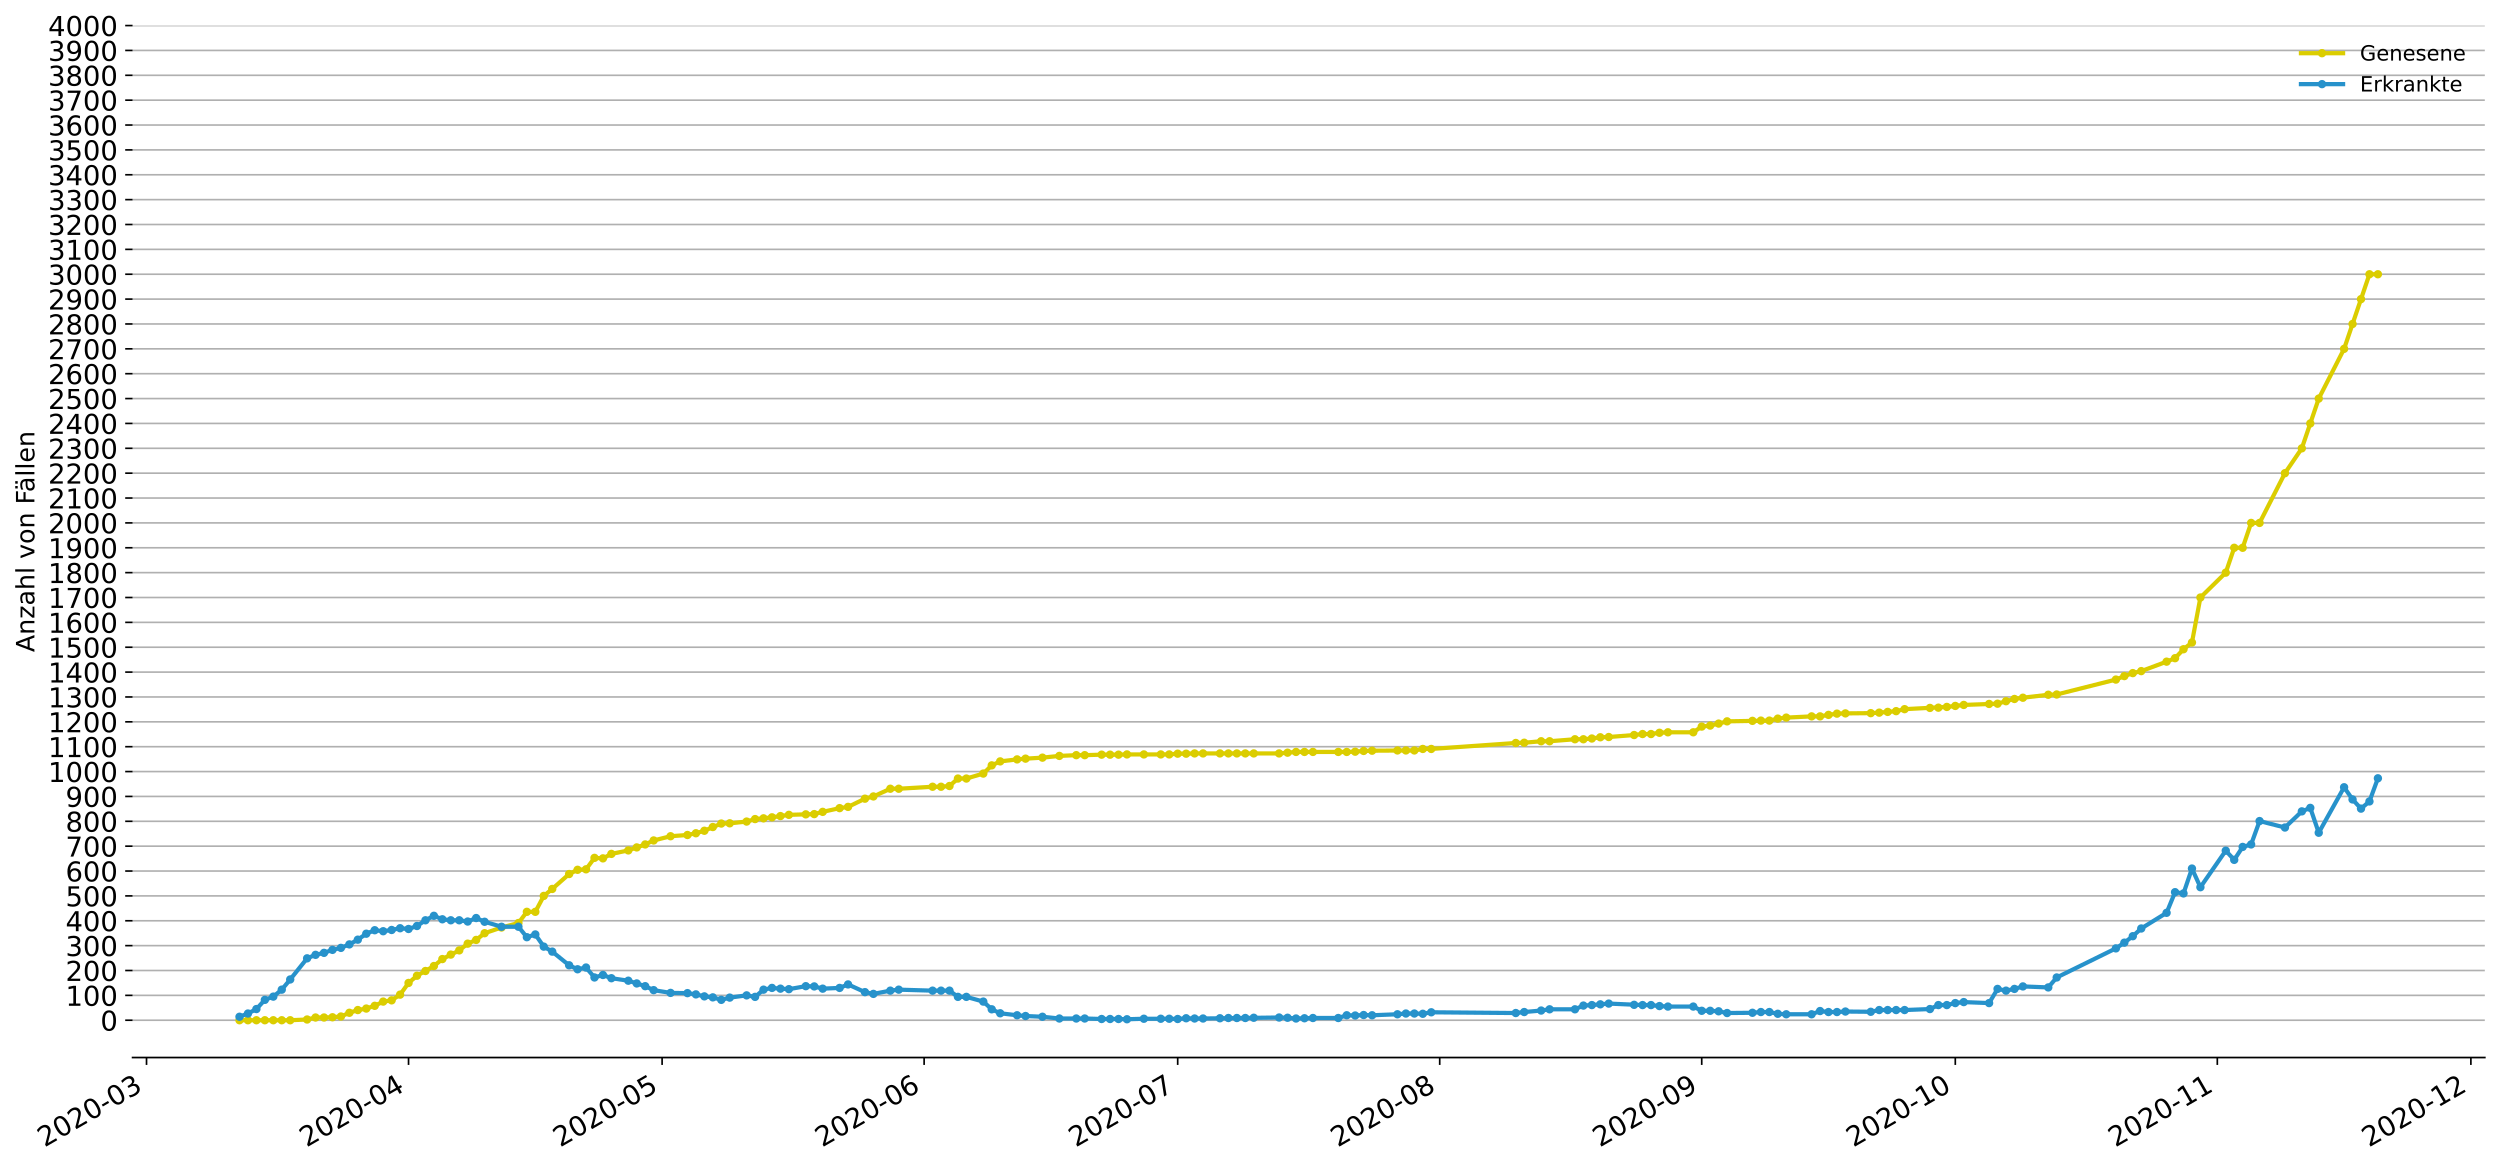 <?xml version="1.0" encoding="utf-8" standalone="no"?>
<!DOCTYPE svg PUBLIC "-//W3C//DTD SVG 1.1//EN"
  "http://www.w3.org/Graphics/SVG/1.1/DTD/svg11.dtd">
<!-- Created with matplotlib (https://matplotlib.org/) -->
<svg height="553.994pt" version="1.1" viewBox="0 0 1186.099 553.994" width="1186.099pt" xmlns="http://www.w3.org/2000/svg" xmlns:xlink="http://www.w3.org/1999/xlink">
 <defs>
  <style type="text/css">
*{stroke-linecap:butt;stroke-linejoin:round;}
  </style>
 </defs>
 <g id="figure_1">
  <g id="patch_1">
   <path d="M 0 553.994 
L 1186.099 553.994 
L 1186.099 0 
L 0 0 
z
" style="fill:#ffffff;"/>
  </g>
  <g id="axes_1">
   <g id="patch_2">
    <path d="M 62.899 501.739 
L 1178.899 501.739 
L 1178.899 12.139 
L 62.899 12.139 
z
" style="fill:#ffffff;"/>
   </g>
   <g id="matplotlib.axis_1">
    <g id="xtick_1">
     <g id="line2d_1">
      <defs>
       <path d="M 0 0 
L 0 3.5 
" id="m3b8c36baff" style="stroke:#000000;stroke-width:0.8;"/>
      </defs>
      <g>
       <use style="stroke:#000000;stroke-width:0.8;" x="69.515" xlink:href="#m3b8c36baff" y="501.739"/>
      </g>
     </g>
     <g id="text_1">
      <!-- 2020-03 -->
      <defs>
       <path d="M 19.188 8.297 
L 53.609 8.297 
L 53.609 0 
L 7.328 0 
L 7.328 8.297 
Q 12.938 14.109 22.625 23.891 
Q 32.328 33.688 34.812 36.531 
Q 39.547 41.844 41.422 45.531 
Q 43.312 49.219 43.312 52.781 
Q 43.312 58.594 39.234 62.25 
Q 35.156 65.922 28.609 65.922 
Q 23.969 65.922 18.812 64.312 
Q 13.672 62.703 7.812 59.422 
L 7.812 69.391 
Q 13.766 71.781 18.938 73 
Q 24.125 74.219 28.422 74.219 
Q 39.75 74.219 46.484 68.547 
Q 53.219 62.891 53.219 53.422 
Q 53.219 48.922 51.531 44.891 
Q 49.859 40.875 45.406 35.406 
Q 44.188 33.984 37.641 27.219 
Q 31.109 20.453 19.188 8.297 
z
" id="DejaVuSans-50"/>
       <path d="M 31.781 66.406 
Q 24.172 66.406 20.328 58.906 
Q 16.5 51.422 16.5 36.375 
Q 16.5 21.391 20.328 13.891 
Q 24.172 6.391 31.781 6.391 
Q 39.453 6.391 43.281 13.891 
Q 47.125 21.391 47.125 36.375 
Q 47.125 51.422 43.281 58.906 
Q 39.453 66.406 31.781 66.406 
z
M 31.781 74.219 
Q 44.047 74.219 50.516 64.516 
Q 56.984 54.828 56.984 36.375 
Q 56.984 17.969 50.516 8.266 
Q 44.047 -1.422 31.781 -1.422 
Q 19.531 -1.422 13.062 8.266 
Q 6.594 17.969 6.594 36.375 
Q 6.594 54.828 13.062 64.516 
Q 19.531 74.219 31.781 74.219 
z
" id="DejaVuSans-48"/>
       <path d="M 4.891 31.391 
L 31.203 31.391 
L 31.203 23.391 
L 4.891 23.391 
z
" id="DejaVuSans-45"/>
       <path d="M 40.578 39.312 
Q 47.656 37.797 51.625 33 
Q 55.609 28.219 55.609 21.188 
Q 55.609 10.406 48.188 4.484 
Q 40.766 -1.422 27.094 -1.422 
Q 22.516 -1.422 17.656 -0.516 
Q 12.797 0.391 7.625 2.203 
L 7.625 11.719 
Q 11.719 9.328 16.594 8.109 
Q 21.484 6.891 26.812 6.891 
Q 36.078 6.891 40.938 10.547 
Q 45.797 14.203 45.797 21.188 
Q 45.797 27.641 41.281 31.266 
Q 36.766 34.906 28.719 34.906 
L 20.219 34.906 
L 20.219 43.016 
L 29.109 43.016 
Q 36.375 43.016 40.234 45.922 
Q 44.094 48.828 44.094 54.297 
Q 44.094 59.906 40.109 62.906 
Q 36.141 65.922 28.719 65.922 
Q 24.656 65.922 20.016 65.031 
Q 15.375 64.156 9.812 62.312 
L 9.812 71.094 
Q 15.438 72.656 20.344 73.438 
Q 25.25 74.219 29.594 74.219 
Q 40.828 74.219 47.359 69.109 
Q 53.906 64.016 53.906 55.328 
Q 53.906 49.266 50.438 45.094 
Q 46.969 40.922 40.578 39.312 
z
" id="DejaVuSans-51"/>
      </defs>
      <g transform="translate(21.123 544.452)rotate(-30)scale(0.13 -0.13)">
       <use xlink:href="#DejaVuSans-50"/>
       <use x="63.623" xlink:href="#DejaVuSans-48"/>
       <use x="127.246" xlink:href="#DejaVuSans-50"/>
       <use x="190.869" xlink:href="#DejaVuSans-48"/>
       <use x="254.492" xlink:href="#DejaVuSans-45"/>
       <use x="290.576" xlink:href="#DejaVuSans-48"/>
       <use x="354.199" xlink:href="#DejaVuSans-51"/>
      </g>
     </g>
    </g>
    <g id="xtick_2">
     <g id="line2d_2">
      <g>
       <use style="stroke:#000000;stroke-width:0.8;" x="193.827" xlink:href="#m3b8c36baff" y="501.739"/>
      </g>
     </g>
     <g id="text_2">
      <!-- 2020-04 -->
      <defs>
       <path d="M 37.797 64.312 
L 12.891 25.391 
L 37.797 25.391 
z
M 35.203 72.906 
L 47.609 72.906 
L 47.609 25.391 
L 58.016 25.391 
L 58.016 17.188 
L 47.609 17.188 
L 47.609 0 
L 37.797 0 
L 37.797 17.188 
L 4.891 17.188 
L 4.891 26.703 
z
" id="DejaVuSans-52"/>
      </defs>
      <g transform="translate(145.435 544.452)rotate(-30)scale(0.13 -0.13)">
       <use xlink:href="#DejaVuSans-50"/>
       <use x="63.623" xlink:href="#DejaVuSans-48"/>
       <use x="127.246" xlink:href="#DejaVuSans-50"/>
       <use x="190.869" xlink:href="#DejaVuSans-48"/>
       <use x="254.492" xlink:href="#DejaVuSans-45"/>
       <use x="290.576" xlink:href="#DejaVuSans-48"/>
       <use x="354.199" xlink:href="#DejaVuSans-52"/>
      </g>
     </g>
    </g>
    <g id="xtick_3">
     <g id="line2d_3">
      <g>
       <use style="stroke:#000000;stroke-width:0.8;" x="314.129" xlink:href="#m3b8c36baff" y="501.739"/>
      </g>
     </g>
     <g id="text_3">
      <!-- 2020-05 -->
      <defs>
       <path d="M 10.797 72.906 
L 49.516 72.906 
L 49.516 64.594 
L 19.828 64.594 
L 19.828 46.734 
Q 21.969 47.469 24.109 47.828 
Q 26.266 48.188 28.422 48.188 
Q 40.625 48.188 47.75 41.5 
Q 54.891 34.812 54.891 23.391 
Q 54.891 11.625 47.562 5.094 
Q 40.234 -1.422 26.906 -1.422 
Q 22.312 -1.422 17.547 -0.641 
Q 12.797 0.141 7.719 1.703 
L 7.719 11.625 
Q 12.109 9.234 16.797 8.062 
Q 21.484 6.891 26.703 6.891 
Q 35.156 6.891 40.078 11.328 
Q 45.016 15.766 45.016 23.391 
Q 45.016 31 40.078 35.438 
Q 35.156 39.891 26.703 39.891 
Q 22.75 39.891 18.812 39.016 
Q 14.891 38.141 10.797 36.281 
z
" id="DejaVuSans-53"/>
      </defs>
      <g transform="translate(265.737 544.452)rotate(-30)scale(0.13 -0.13)">
       <use xlink:href="#DejaVuSans-50"/>
       <use x="63.623" xlink:href="#DejaVuSans-48"/>
       <use x="127.246" xlink:href="#DejaVuSans-50"/>
       <use x="190.869" xlink:href="#DejaVuSans-48"/>
       <use x="254.492" xlink:href="#DejaVuSans-45"/>
       <use x="290.576" xlink:href="#DejaVuSans-48"/>
       <use x="354.199" xlink:href="#DejaVuSans-53"/>
      </g>
     </g>
    </g>
    <g id="xtick_4">
     <g id="line2d_4">
      <g>
       <use style="stroke:#000000;stroke-width:0.8;" x="438.441" xlink:href="#m3b8c36baff" y="501.739"/>
      </g>
     </g>
     <g id="text_4">
      <!-- 2020-06 -->
      <defs>
       <path d="M 33.016 40.375 
Q 26.375 40.375 22.484 35.828 
Q 18.609 31.297 18.609 23.391 
Q 18.609 15.531 22.484 10.953 
Q 26.375 6.391 33.016 6.391 
Q 39.656 6.391 43.531 10.953 
Q 47.406 15.531 47.406 23.391 
Q 47.406 31.297 43.531 35.828 
Q 39.656 40.375 33.016 40.375 
z
M 52.594 71.297 
L 52.594 62.312 
Q 48.875 64.062 45.094 64.984 
Q 41.312 65.922 37.594 65.922 
Q 27.828 65.922 22.672 59.328 
Q 17.531 52.734 16.797 39.406 
Q 19.672 43.656 24.016 45.922 
Q 28.375 48.188 33.594 48.188 
Q 44.578 48.188 50.953 41.516 
Q 57.328 34.859 57.328 23.391 
Q 57.328 12.156 50.688 5.359 
Q 44.047 -1.422 33.016 -1.422 
Q 20.359 -1.422 13.672 8.266 
Q 6.984 17.969 6.984 36.375 
Q 6.984 53.656 15.188 63.938 
Q 23.391 74.219 37.203 74.219 
Q 40.922 74.219 44.703 73.484 
Q 48.484 72.75 52.594 71.297 
z
" id="DejaVuSans-54"/>
      </defs>
      <g transform="translate(390.049 544.452)rotate(-30)scale(0.13 -0.13)">
       <use xlink:href="#DejaVuSans-50"/>
       <use x="63.623" xlink:href="#DejaVuSans-48"/>
       <use x="127.246" xlink:href="#DejaVuSans-50"/>
       <use x="190.869" xlink:href="#DejaVuSans-48"/>
       <use x="254.492" xlink:href="#DejaVuSans-45"/>
       <use x="290.576" xlink:href="#DejaVuSans-48"/>
       <use x="354.199" xlink:href="#DejaVuSans-54"/>
      </g>
     </g>
    </g>
    <g id="xtick_5">
     <g id="line2d_5">
      <g>
       <use style="stroke:#000000;stroke-width:0.8;" x="558.743" xlink:href="#m3b8c36baff" y="501.739"/>
      </g>
     </g>
     <g id="text_5">
      <!-- 2020-07 -->
      <defs>
       <path d="M 8.203 72.906 
L 55.078 72.906 
L 55.078 68.703 
L 28.609 0 
L 18.312 0 
L 43.219 64.594 
L 8.203 64.594 
z
" id="DejaVuSans-55"/>
      </defs>
      <g transform="translate(510.351 544.452)rotate(-30)scale(0.13 -0.13)">
       <use xlink:href="#DejaVuSans-50"/>
       <use x="63.623" xlink:href="#DejaVuSans-48"/>
       <use x="127.246" xlink:href="#DejaVuSans-50"/>
       <use x="190.869" xlink:href="#DejaVuSans-48"/>
       <use x="254.492" xlink:href="#DejaVuSans-45"/>
       <use x="290.576" xlink:href="#DejaVuSans-48"/>
       <use x="354.199" xlink:href="#DejaVuSans-55"/>
      </g>
     </g>
    </g>
    <g id="xtick_6">
     <g id="line2d_6">
      <g>
       <use style="stroke:#000000;stroke-width:0.8;" x="683.055" xlink:href="#m3b8c36baff" y="501.739"/>
      </g>
     </g>
     <g id="text_6">
      <!-- 2020-08 -->
      <defs>
       <path d="M 31.781 34.625 
Q 24.75 34.625 20.719 30.859 
Q 16.703 27.094 16.703 20.516 
Q 16.703 13.922 20.719 10.156 
Q 24.75 6.391 31.781 6.391 
Q 38.812 6.391 42.859 10.172 
Q 46.922 13.969 46.922 20.516 
Q 46.922 27.094 42.891 30.859 
Q 38.875 34.625 31.781 34.625 
z
M 21.922 38.812 
Q 15.578 40.375 12.031 44.719 
Q 8.5 49.078 8.5 55.328 
Q 8.5 64.062 14.719 69.141 
Q 20.953 74.219 31.781 74.219 
Q 42.672 74.219 48.875 69.141 
Q 55.078 64.062 55.078 55.328 
Q 55.078 49.078 51.531 44.719 
Q 48 40.375 41.703 38.812 
Q 48.828 37.156 52.797 32.312 
Q 56.781 27.484 56.781 20.516 
Q 56.781 9.906 50.312 4.234 
Q 43.844 -1.422 31.781 -1.422 
Q 19.734 -1.422 13.25 4.234 
Q 6.781 9.906 6.781 20.516 
Q 6.781 27.484 10.781 32.312 
Q 14.797 37.156 21.922 38.812 
z
M 18.312 54.391 
Q 18.312 48.734 21.844 45.562 
Q 25.391 42.391 31.781 42.391 
Q 38.141 42.391 41.719 45.562 
Q 45.312 48.734 45.312 54.391 
Q 45.312 60.062 41.719 63.234 
Q 38.141 66.406 31.781 66.406 
Q 25.391 66.406 21.844 63.234 
Q 18.312 60.062 18.312 54.391 
z
" id="DejaVuSans-56"/>
      </defs>
      <g transform="translate(634.662 544.452)rotate(-30)scale(0.13 -0.13)">
       <use xlink:href="#DejaVuSans-50"/>
       <use x="63.623" xlink:href="#DejaVuSans-48"/>
       <use x="127.246" xlink:href="#DejaVuSans-50"/>
       <use x="190.869" xlink:href="#DejaVuSans-48"/>
       <use x="254.492" xlink:href="#DejaVuSans-45"/>
       <use x="290.576" xlink:href="#DejaVuSans-48"/>
       <use x="354.199" xlink:href="#DejaVuSans-56"/>
      </g>
     </g>
    </g>
    <g id="xtick_7">
     <g id="line2d_7">
      <g>
       <use style="stroke:#000000;stroke-width:0.8;" x="807.367" xlink:href="#m3b8c36baff" y="501.739"/>
      </g>
     </g>
     <g id="text_7">
      <!-- 2020-09 -->
      <defs>
       <path d="M 10.984 1.516 
L 10.984 10.5 
Q 14.703 8.734 18.5 7.812 
Q 22.312 6.891 25.984 6.891 
Q 35.75 6.891 40.891 13.453 
Q 46.047 20.016 46.781 33.406 
Q 43.953 29.203 39.594 26.953 
Q 35.25 24.703 29.984 24.703 
Q 19.047 24.703 12.672 31.312 
Q 6.297 37.938 6.297 49.422 
Q 6.297 60.641 12.938 67.422 
Q 19.578 74.219 30.609 74.219 
Q 43.266 74.219 49.922 64.516 
Q 56.594 54.828 56.594 36.375 
Q 56.594 19.141 48.406 8.859 
Q 40.234 -1.422 26.422 -1.422 
Q 22.703 -1.422 18.891 -0.688 
Q 15.094 0.047 10.984 1.516 
z
M 30.609 32.422 
Q 37.25 32.422 41.125 36.953 
Q 45.016 41.5 45.016 49.422 
Q 45.016 57.281 41.125 61.844 
Q 37.25 66.406 30.609 66.406 
Q 23.969 66.406 20.094 61.844 
Q 16.219 57.281 16.219 49.422 
Q 16.219 41.5 20.094 36.953 
Q 23.969 32.422 30.609 32.422 
z
" id="DejaVuSans-57"/>
      </defs>
      <g transform="translate(758.974 544.452)rotate(-30)scale(0.13 -0.13)">
       <use xlink:href="#DejaVuSans-50"/>
       <use x="63.623" xlink:href="#DejaVuSans-48"/>
       <use x="127.246" xlink:href="#DejaVuSans-50"/>
       <use x="190.869" xlink:href="#DejaVuSans-48"/>
       <use x="254.492" xlink:href="#DejaVuSans-45"/>
       <use x="290.576" xlink:href="#DejaVuSans-48"/>
       <use x="354.199" xlink:href="#DejaVuSans-57"/>
      </g>
     </g>
    </g>
    <g id="xtick_8">
     <g id="line2d_8">
      <g>
       <use style="stroke:#000000;stroke-width:0.8;" x="927.668" xlink:href="#m3b8c36baff" y="501.739"/>
      </g>
     </g>
     <g id="text_8">
      <!-- 2020-10 -->
      <defs>
       <path d="M 12.406 8.297 
L 28.516 8.297 
L 28.516 63.922 
L 10.984 60.406 
L 10.984 69.391 
L 28.422 72.906 
L 38.281 72.906 
L 38.281 8.297 
L 54.391 8.297 
L 54.391 0 
L 12.406 0 
z
" id="DejaVuSans-49"/>
      </defs>
      <g transform="translate(879.276 544.452)rotate(-30)scale(0.13 -0.13)">
       <use xlink:href="#DejaVuSans-50"/>
       <use x="63.623" xlink:href="#DejaVuSans-48"/>
       <use x="127.246" xlink:href="#DejaVuSans-50"/>
       <use x="190.869" xlink:href="#DejaVuSans-48"/>
       <use x="254.492" xlink:href="#DejaVuSans-45"/>
       <use x="290.576" xlink:href="#DejaVuSans-49"/>
       <use x="354.199" xlink:href="#DejaVuSans-48"/>
      </g>
     </g>
    </g>
    <g id="xtick_9">
     <g id="line2d_9">
      <g>
       <use style="stroke:#000000;stroke-width:0.8;" x="1051.98" xlink:href="#m3b8c36baff" y="501.739"/>
      </g>
     </g>
     <g id="text_9">
      <!-- 2020-11 -->
      <g transform="translate(1003.588 544.452)rotate(-30)scale(0.13 -0.13)">
       <use xlink:href="#DejaVuSans-50"/>
       <use x="63.623" xlink:href="#DejaVuSans-48"/>
       <use x="127.246" xlink:href="#DejaVuSans-50"/>
       <use x="190.869" xlink:href="#DejaVuSans-48"/>
       <use x="254.492" xlink:href="#DejaVuSans-45"/>
       <use x="290.576" xlink:href="#DejaVuSans-49"/>
       <use x="354.199" xlink:href="#DejaVuSans-49"/>
      </g>
     </g>
    </g>
    <g id="xtick_10">
     <g id="line2d_10">
      <g>
       <use style="stroke:#000000;stroke-width:0.8;" x="1172.282" xlink:href="#m3b8c36baff" y="501.739"/>
      </g>
     </g>
     <g id="text_10">
      <!-- 2020-12 -->
      <g transform="translate(1123.89 544.452)rotate(-30)scale(0.13 -0.13)">
       <use xlink:href="#DejaVuSans-50"/>
       <use x="63.623" xlink:href="#DejaVuSans-48"/>
       <use x="127.246" xlink:href="#DejaVuSans-50"/>
       <use x="190.869" xlink:href="#DejaVuSans-48"/>
       <use x="254.492" xlink:href="#DejaVuSans-45"/>
       <use x="290.576" xlink:href="#DejaVuSans-49"/>
       <use x="354.199" xlink:href="#DejaVuSans-50"/>
      </g>
     </g>
    </g>
   </g>
   <g id="matplotlib.axis_2">
    <g id="ytick_1">
     <g id="line2d_11">
      <path clip-path="url(#p04321defb9)" d="M 62.899 484.043 
L 1178.899 484.043 
" style="fill:none;stroke:#b0b0b0;stroke-linecap:square;stroke-width:0.8;"/>
     </g>
     <g id="line2d_12">
      <defs>
       <path d="M 0 0 
L -3.5 0 
" id="m41428ba815" style="stroke:#000000;stroke-width:0.8;"/>
      </defs>
      <g>
       <use style="stroke:#000000;stroke-width:0.8;" x="62.899" xlink:href="#m41428ba815" y="484.043"/>
      </g>
     </g>
     <g id="text_11">
      <!-- 0 -->
      <g transform="translate(47.627 488.982)scale(0.13 -0.13)">
       <use xlink:href="#DejaVuSans-48"/>
      </g>
     </g>
    </g>
    <g id="ytick_2">
     <g id="line2d_13">
      <path clip-path="url(#p04321defb9)" d="M 62.899 472.245 
L 1178.899 472.245 
" style="fill:none;stroke:#b0b0b0;stroke-linecap:square;stroke-width:0.8;"/>
     </g>
     <g id="line2d_14">
      <g>
       <use style="stroke:#000000;stroke-width:0.8;" x="62.899" xlink:href="#m41428ba815" y="472.245"/>
      </g>
     </g>
     <g id="text_12">
      <!-- 100 -->
      <g transform="translate(31.085 477.184)scale(0.13 -0.13)">
       <use xlink:href="#DejaVuSans-49"/>
       <use x="63.623" xlink:href="#DejaVuSans-48"/>
       <use x="127.246" xlink:href="#DejaVuSans-48"/>
      </g>
     </g>
    </g>
    <g id="ytick_3">
     <g id="line2d_15">
      <path clip-path="url(#p04321defb9)" d="M 62.899 460.447 
L 1178.899 460.447 
" style="fill:none;stroke:#b0b0b0;stroke-linecap:square;stroke-width:0.8;"/>
     </g>
     <g id="line2d_16">
      <g>
       <use style="stroke:#000000;stroke-width:0.8;" x="62.899" xlink:href="#m41428ba815" y="460.447"/>
      </g>
     </g>
     <g id="text_13">
      <!-- 200 -->
      <g transform="translate(31.085 465.386)scale(0.13 -0.13)">
       <use xlink:href="#DejaVuSans-50"/>
       <use x="63.623" xlink:href="#DejaVuSans-48"/>
       <use x="127.246" xlink:href="#DejaVuSans-48"/>
      </g>
     </g>
    </g>
    <g id="ytick_4">
     <g id="line2d_17">
      <path clip-path="url(#p04321defb9)" d="M 62.899 448.65 
L 1178.899 448.65 
" style="fill:none;stroke:#b0b0b0;stroke-linecap:square;stroke-width:0.8;"/>
     </g>
     <g id="line2d_18">
      <g>
       <use style="stroke:#000000;stroke-width:0.8;" x="62.899" xlink:href="#m41428ba815" y="448.65"/>
      </g>
     </g>
     <g id="text_14">
      <!-- 300 -->
      <g transform="translate(31.085 453.589)scale(0.13 -0.13)">
       <use xlink:href="#DejaVuSans-51"/>
       <use x="63.623" xlink:href="#DejaVuSans-48"/>
       <use x="127.246" xlink:href="#DejaVuSans-48"/>
      </g>
     </g>
    </g>
    <g id="ytick_5">
     <g id="line2d_19">
      <path clip-path="url(#p04321defb9)" d="M 62.899 436.852 
L 1178.899 436.852 
" style="fill:none;stroke:#b0b0b0;stroke-linecap:square;stroke-width:0.8;"/>
     </g>
     <g id="line2d_20">
      <g>
       <use style="stroke:#000000;stroke-width:0.8;" x="62.899" xlink:href="#m41428ba815" y="436.852"/>
      </g>
     </g>
     <g id="text_15">
      <!-- 400 -->
      <g transform="translate(31.085 441.791)scale(0.13 -0.13)">
       <use xlink:href="#DejaVuSans-52"/>
       <use x="63.623" xlink:href="#DejaVuSans-48"/>
       <use x="127.246" xlink:href="#DejaVuSans-48"/>
      </g>
     </g>
    </g>
    <g id="ytick_6">
     <g id="line2d_21">
      <path clip-path="url(#p04321defb9)" d="M 62.899 425.055 
L 1178.899 425.055 
" style="fill:none;stroke:#b0b0b0;stroke-linecap:square;stroke-width:0.8;"/>
     </g>
     <g id="line2d_22">
      <g>
       <use style="stroke:#000000;stroke-width:0.8;" x="62.899" xlink:href="#m41428ba815" y="425.055"/>
      </g>
     </g>
     <g id="text_16">
      <!-- 500 -->
      <g transform="translate(31.085 429.994)scale(0.13 -0.13)">
       <use xlink:href="#DejaVuSans-53"/>
       <use x="63.623" xlink:href="#DejaVuSans-48"/>
       <use x="127.246" xlink:href="#DejaVuSans-48"/>
      </g>
     </g>
    </g>
    <g id="ytick_7">
     <g id="line2d_23">
      <path clip-path="url(#p04321defb9)" d="M 62.899 413.257 
L 1178.899 413.257 
" style="fill:none;stroke:#b0b0b0;stroke-linecap:square;stroke-width:0.8;"/>
     </g>
     <g id="line2d_24">
      <g>
       <use style="stroke:#000000;stroke-width:0.8;" x="62.899" xlink:href="#m41428ba815" y="413.257"/>
      </g>
     </g>
     <g id="text_17">
      <!-- 600 -->
      <g transform="translate(31.085 418.196)scale(0.13 -0.13)">
       <use xlink:href="#DejaVuSans-54"/>
       <use x="63.623" xlink:href="#DejaVuSans-48"/>
       <use x="127.246" xlink:href="#DejaVuSans-48"/>
      </g>
     </g>
    </g>
    <g id="ytick_8">
     <g id="line2d_25">
      <path clip-path="url(#p04321defb9)" d="M 62.899 401.459 
L 1178.899 401.459 
" style="fill:none;stroke:#b0b0b0;stroke-linecap:square;stroke-width:0.8;"/>
     </g>
     <g id="line2d_26">
      <g>
       <use style="stroke:#000000;stroke-width:0.8;" x="62.899" xlink:href="#m41428ba815" y="401.459"/>
      </g>
     </g>
     <g id="text_18">
      <!-- 700 -->
      <g transform="translate(31.085 406.398)scale(0.13 -0.13)">
       <use xlink:href="#DejaVuSans-55"/>
       <use x="63.623" xlink:href="#DejaVuSans-48"/>
       <use x="127.246" xlink:href="#DejaVuSans-48"/>
      </g>
     </g>
    </g>
    <g id="ytick_9">
     <g id="line2d_27">
      <path clip-path="url(#p04321defb9)" d="M 62.899 389.662 
L 1178.899 389.662 
" style="fill:none;stroke:#b0b0b0;stroke-linecap:square;stroke-width:0.8;"/>
     </g>
     <g id="line2d_28">
      <g>
       <use style="stroke:#000000;stroke-width:0.8;" x="62.899" xlink:href="#m41428ba815" y="389.662"/>
      </g>
     </g>
     <g id="text_19">
      <!-- 800 -->
      <g transform="translate(31.085 394.601)scale(0.13 -0.13)">
       <use xlink:href="#DejaVuSans-56"/>
       <use x="63.623" xlink:href="#DejaVuSans-48"/>
       <use x="127.246" xlink:href="#DejaVuSans-48"/>
      </g>
     </g>
    </g>
    <g id="ytick_10">
     <g id="line2d_29">
      <path clip-path="url(#p04321defb9)" d="M 62.899 377.864 
L 1178.899 377.864 
" style="fill:none;stroke:#b0b0b0;stroke-linecap:square;stroke-width:0.8;"/>
     </g>
     <g id="line2d_30">
      <g>
       <use style="stroke:#000000;stroke-width:0.8;" x="62.899" xlink:href="#m41428ba815" y="377.864"/>
      </g>
     </g>
     <g id="text_20">
      <!-- 900 -->
      <g transform="translate(31.085 382.803)scale(0.13 -0.13)">
       <use xlink:href="#DejaVuSans-57"/>
       <use x="63.623" xlink:href="#DejaVuSans-48"/>
       <use x="127.246" xlink:href="#DejaVuSans-48"/>
      </g>
     </g>
    </g>
    <g id="ytick_11">
     <g id="line2d_31">
      <path clip-path="url(#p04321defb9)" d="M 62.899 366.067 
L 1178.899 366.067 
" style="fill:none;stroke:#b0b0b0;stroke-linecap:square;stroke-width:0.8;"/>
     </g>
     <g id="line2d_32">
      <g>
       <use style="stroke:#000000;stroke-width:0.8;" x="62.899" xlink:href="#m41428ba815" y="366.067"/>
      </g>
     </g>
     <g id="text_21">
      <!-- 1000 -->
      <g transform="translate(22.814 371.006)scale(0.13 -0.13)">
       <use xlink:href="#DejaVuSans-49"/>
       <use x="63.623" xlink:href="#DejaVuSans-48"/>
       <use x="127.246" xlink:href="#DejaVuSans-48"/>
       <use x="190.869" xlink:href="#DejaVuSans-48"/>
      </g>
     </g>
    </g>
    <g id="ytick_12">
     <g id="line2d_33">
      <path clip-path="url(#p04321defb9)" d="M 62.899 354.269 
L 1178.899 354.269 
" style="fill:none;stroke:#b0b0b0;stroke-linecap:square;stroke-width:0.8;"/>
     </g>
     <g id="line2d_34">
      <g>
       <use style="stroke:#000000;stroke-width:0.8;" x="62.899" xlink:href="#m41428ba815" y="354.269"/>
      </g>
     </g>
     <g id="text_22">
      <!-- 1100 -->
      <g transform="translate(22.814 359.208)scale(0.13 -0.13)">
       <use xlink:href="#DejaVuSans-49"/>
       <use x="63.623" xlink:href="#DejaVuSans-49"/>
       <use x="127.246" xlink:href="#DejaVuSans-48"/>
       <use x="190.869" xlink:href="#DejaVuSans-48"/>
      </g>
     </g>
    </g>
    <g id="ytick_13">
     <g id="line2d_35">
      <path clip-path="url(#p04321defb9)" d="M 62.899 342.472 
L 1178.899 342.472 
" style="fill:none;stroke:#b0b0b0;stroke-linecap:square;stroke-width:0.8;"/>
     </g>
     <g id="line2d_36">
      <g>
       <use style="stroke:#000000;stroke-width:0.8;" x="62.899" xlink:href="#m41428ba815" y="342.472"/>
      </g>
     </g>
     <g id="text_23">
      <!-- 1200 -->
      <g transform="translate(22.814 347.41)scale(0.13 -0.13)">
       <use xlink:href="#DejaVuSans-49"/>
       <use x="63.623" xlink:href="#DejaVuSans-50"/>
       <use x="127.246" xlink:href="#DejaVuSans-48"/>
       <use x="190.869" xlink:href="#DejaVuSans-48"/>
      </g>
     </g>
    </g>
    <g id="ytick_14">
     <g id="line2d_37">
      <path clip-path="url(#p04321defb9)" d="M 62.899 330.674 
L 1178.899 330.674 
" style="fill:none;stroke:#b0b0b0;stroke-linecap:square;stroke-width:0.8;"/>
     </g>
     <g id="line2d_38">
      <g>
       <use style="stroke:#000000;stroke-width:0.8;" x="62.899" xlink:href="#m41428ba815" y="330.674"/>
      </g>
     </g>
     <g id="text_24">
      <!-- 1300 -->
      <g transform="translate(22.814 335.613)scale(0.13 -0.13)">
       <use xlink:href="#DejaVuSans-49"/>
       <use x="63.623" xlink:href="#DejaVuSans-51"/>
       <use x="127.246" xlink:href="#DejaVuSans-48"/>
       <use x="190.869" xlink:href="#DejaVuSans-48"/>
      </g>
     </g>
    </g>
    <g id="ytick_15">
     <g id="line2d_39">
      <path clip-path="url(#p04321defb9)" d="M 62.899 318.876 
L 1178.899 318.876 
" style="fill:none;stroke:#b0b0b0;stroke-linecap:square;stroke-width:0.8;"/>
     </g>
     <g id="line2d_40">
      <g>
       <use style="stroke:#000000;stroke-width:0.8;" x="62.899" xlink:href="#m41428ba815" y="318.876"/>
      </g>
     </g>
     <g id="text_25">
      <!-- 1400 -->
      <g transform="translate(22.814 323.815)scale(0.13 -0.13)">
       <use xlink:href="#DejaVuSans-49"/>
       <use x="63.623" xlink:href="#DejaVuSans-52"/>
       <use x="127.246" xlink:href="#DejaVuSans-48"/>
       <use x="190.869" xlink:href="#DejaVuSans-48"/>
      </g>
     </g>
    </g>
    <g id="ytick_16">
     <g id="line2d_41">
      <path clip-path="url(#p04321defb9)" d="M 62.899 307.079 
L 1178.899 307.079 
" style="fill:none;stroke:#b0b0b0;stroke-linecap:square;stroke-width:0.8;"/>
     </g>
     <g id="line2d_42">
      <g>
       <use style="stroke:#000000;stroke-width:0.8;" x="62.899" xlink:href="#m41428ba815" y="307.079"/>
      </g>
     </g>
     <g id="text_26">
      <!-- 1500 -->
      <g transform="translate(22.814 312.018)scale(0.13 -0.13)">
       <use xlink:href="#DejaVuSans-49"/>
       <use x="63.623" xlink:href="#DejaVuSans-53"/>
       <use x="127.246" xlink:href="#DejaVuSans-48"/>
       <use x="190.869" xlink:href="#DejaVuSans-48"/>
      </g>
     </g>
    </g>
    <g id="ytick_17">
     <g id="line2d_43">
      <path clip-path="url(#p04321defb9)" d="M 62.899 295.281 
L 1178.899 295.281 
" style="fill:none;stroke:#b0b0b0;stroke-linecap:square;stroke-width:0.8;"/>
     </g>
     <g id="line2d_44">
      <g>
       <use style="stroke:#000000;stroke-width:0.8;" x="62.899" xlink:href="#m41428ba815" y="295.281"/>
      </g>
     </g>
     <g id="text_27">
      <!-- 1600 -->
      <g transform="translate(22.814 300.22)scale(0.13 -0.13)">
       <use xlink:href="#DejaVuSans-49"/>
       <use x="63.623" xlink:href="#DejaVuSans-54"/>
       <use x="127.246" xlink:href="#DejaVuSans-48"/>
       <use x="190.869" xlink:href="#DejaVuSans-48"/>
      </g>
     </g>
    </g>
    <g id="ytick_18">
     <g id="line2d_45">
      <path clip-path="url(#p04321defb9)" d="M 62.899 283.484 
L 1178.899 283.484 
" style="fill:none;stroke:#b0b0b0;stroke-linecap:square;stroke-width:0.8;"/>
     </g>
     <g id="line2d_46">
      <g>
       <use style="stroke:#000000;stroke-width:0.8;" x="62.899" xlink:href="#m41428ba815" y="283.484"/>
      </g>
     </g>
     <g id="text_28">
      <!-- 1700 -->
      <g transform="translate(22.814 288.423)scale(0.13 -0.13)">
       <use xlink:href="#DejaVuSans-49"/>
       <use x="63.623" xlink:href="#DejaVuSans-55"/>
       <use x="127.246" xlink:href="#DejaVuSans-48"/>
       <use x="190.869" xlink:href="#DejaVuSans-48"/>
      </g>
     </g>
    </g>
    <g id="ytick_19">
     <g id="line2d_47">
      <path clip-path="url(#p04321defb9)" d="M 62.899 271.686 
L 1178.899 271.686 
" style="fill:none;stroke:#b0b0b0;stroke-linecap:square;stroke-width:0.8;"/>
     </g>
     <g id="line2d_48">
      <g>
       <use style="stroke:#000000;stroke-width:0.8;" x="62.899" xlink:href="#m41428ba815" y="271.686"/>
      </g>
     </g>
     <g id="text_29">
      <!-- 1800 -->
      <g transform="translate(22.814 276.625)scale(0.13 -0.13)">
       <use xlink:href="#DejaVuSans-49"/>
       <use x="63.623" xlink:href="#DejaVuSans-56"/>
       <use x="127.246" xlink:href="#DejaVuSans-48"/>
       <use x="190.869" xlink:href="#DejaVuSans-48"/>
      </g>
     </g>
    </g>
    <g id="ytick_20">
     <g id="line2d_49">
      <path clip-path="url(#p04321defb9)" d="M 62.899 259.888 
L 1178.899 259.888 
" style="fill:none;stroke:#b0b0b0;stroke-linecap:square;stroke-width:0.8;"/>
     </g>
     <g id="line2d_50">
      <g>
       <use style="stroke:#000000;stroke-width:0.8;" x="62.899" xlink:href="#m41428ba815" y="259.888"/>
      </g>
     </g>
     <g id="text_30">
      <!-- 1900 -->
      <g transform="translate(22.814 264.827)scale(0.13 -0.13)">
       <use xlink:href="#DejaVuSans-49"/>
       <use x="63.623" xlink:href="#DejaVuSans-57"/>
       <use x="127.246" xlink:href="#DejaVuSans-48"/>
       <use x="190.869" xlink:href="#DejaVuSans-48"/>
      </g>
     </g>
    </g>
    <g id="ytick_21">
     <g id="line2d_51">
      <path clip-path="url(#p04321defb9)" d="M 62.899 248.091 
L 1178.899 248.091 
" style="fill:none;stroke:#b0b0b0;stroke-linecap:square;stroke-width:0.8;"/>
     </g>
     <g id="line2d_52">
      <g>
       <use style="stroke:#000000;stroke-width:0.8;" x="62.899" xlink:href="#m41428ba815" y="248.091"/>
      </g>
     </g>
     <g id="text_31">
      <!-- 2000 -->
      <g transform="translate(22.814 253.03)scale(0.13 -0.13)">
       <use xlink:href="#DejaVuSans-50"/>
       <use x="63.623" xlink:href="#DejaVuSans-48"/>
       <use x="127.246" xlink:href="#DejaVuSans-48"/>
       <use x="190.869" xlink:href="#DejaVuSans-48"/>
      </g>
     </g>
    </g>
    <g id="ytick_22">
     <g id="line2d_53">
      <path clip-path="url(#p04321defb9)" d="M 62.899 236.293 
L 1178.899 236.293 
" style="fill:none;stroke:#b0b0b0;stroke-linecap:square;stroke-width:0.8;"/>
     </g>
     <g id="line2d_54">
      <g>
       <use style="stroke:#000000;stroke-width:0.8;" x="62.899" xlink:href="#m41428ba815" y="236.293"/>
      </g>
     </g>
     <g id="text_32">
      <!-- 2100 -->
      <g transform="translate(22.814 241.232)scale(0.13 -0.13)">
       <use xlink:href="#DejaVuSans-50"/>
       <use x="63.623" xlink:href="#DejaVuSans-49"/>
       <use x="127.246" xlink:href="#DejaVuSans-48"/>
       <use x="190.869" xlink:href="#DejaVuSans-48"/>
      </g>
     </g>
    </g>
    <g id="ytick_23">
     <g id="line2d_55">
      <path clip-path="url(#p04321defb9)" d="M 62.899 224.496 
L 1178.899 224.496 
" style="fill:none;stroke:#b0b0b0;stroke-linecap:square;stroke-width:0.8;"/>
     </g>
     <g id="line2d_56">
      <g>
       <use style="stroke:#000000;stroke-width:0.8;" x="62.899" xlink:href="#m41428ba815" y="224.496"/>
      </g>
     </g>
     <g id="text_33">
      <!-- 2200 -->
      <g transform="translate(22.814 229.435)scale(0.13 -0.13)">
       <use xlink:href="#DejaVuSans-50"/>
       <use x="63.623" xlink:href="#DejaVuSans-50"/>
       <use x="127.246" xlink:href="#DejaVuSans-48"/>
       <use x="190.869" xlink:href="#DejaVuSans-48"/>
      </g>
     </g>
    </g>
    <g id="ytick_24">
     <g id="line2d_57">
      <path clip-path="url(#p04321defb9)" d="M 62.899 212.698 
L 1178.899 212.698 
" style="fill:none;stroke:#b0b0b0;stroke-linecap:square;stroke-width:0.8;"/>
     </g>
     <g id="line2d_58">
      <g>
       <use style="stroke:#000000;stroke-width:0.8;" x="62.899" xlink:href="#m41428ba815" y="212.698"/>
      </g>
     </g>
     <g id="text_34">
      <!-- 2300 -->
      <g transform="translate(22.814 217.637)scale(0.13 -0.13)">
       <use xlink:href="#DejaVuSans-50"/>
       <use x="63.623" xlink:href="#DejaVuSans-51"/>
       <use x="127.246" xlink:href="#DejaVuSans-48"/>
       <use x="190.869" xlink:href="#DejaVuSans-48"/>
      </g>
     </g>
    </g>
    <g id="ytick_25">
     <g id="line2d_59">
      <path clip-path="url(#p04321defb9)" d="M 62.899 200.9 
L 1178.899 200.9 
" style="fill:none;stroke:#b0b0b0;stroke-linecap:square;stroke-width:0.8;"/>
     </g>
     <g id="line2d_60">
      <g>
       <use style="stroke:#000000;stroke-width:0.8;" x="62.899" xlink:href="#m41428ba815" y="200.9"/>
      </g>
     </g>
     <g id="text_35">
      <!-- 2400 -->
      <g transform="translate(22.814 205.839)scale(0.13 -0.13)">
       <use xlink:href="#DejaVuSans-50"/>
       <use x="63.623" xlink:href="#DejaVuSans-52"/>
       <use x="127.246" xlink:href="#DejaVuSans-48"/>
       <use x="190.869" xlink:href="#DejaVuSans-48"/>
      </g>
     </g>
    </g>
    <g id="ytick_26">
     <g id="line2d_61">
      <path clip-path="url(#p04321defb9)" d="M 62.899 189.103 
L 1178.899 189.103 
" style="fill:none;stroke:#b0b0b0;stroke-linecap:square;stroke-width:0.8;"/>
     </g>
     <g id="line2d_62">
      <g>
       <use style="stroke:#000000;stroke-width:0.8;" x="62.899" xlink:href="#m41428ba815" y="189.103"/>
      </g>
     </g>
     <g id="text_36">
      <!-- 2500 -->
      <g transform="translate(22.814 194.042)scale(0.13 -0.13)">
       <use xlink:href="#DejaVuSans-50"/>
       <use x="63.623" xlink:href="#DejaVuSans-53"/>
       <use x="127.246" xlink:href="#DejaVuSans-48"/>
       <use x="190.869" xlink:href="#DejaVuSans-48"/>
      </g>
     </g>
    </g>
    <g id="ytick_27">
     <g id="line2d_63">
      <path clip-path="url(#p04321defb9)" d="M 62.899 177.305 
L 1178.899 177.305 
" style="fill:none;stroke:#b0b0b0;stroke-linecap:square;stroke-width:0.8;"/>
     </g>
     <g id="line2d_64">
      <g>
       <use style="stroke:#000000;stroke-width:0.8;" x="62.899" xlink:href="#m41428ba815" y="177.305"/>
      </g>
     </g>
     <g id="text_37">
      <!-- 2600 -->
      <g transform="translate(22.814 182.244)scale(0.13 -0.13)">
       <use xlink:href="#DejaVuSans-50"/>
       <use x="63.623" xlink:href="#DejaVuSans-54"/>
       <use x="127.246" xlink:href="#DejaVuSans-48"/>
       <use x="190.869" xlink:href="#DejaVuSans-48"/>
      </g>
     </g>
    </g>
    <g id="ytick_28">
     <g id="line2d_65">
      <path clip-path="url(#p04321defb9)" d="M 62.899 165.508 
L 1178.899 165.508 
" style="fill:none;stroke:#b0b0b0;stroke-linecap:square;stroke-width:0.8;"/>
     </g>
     <g id="line2d_66">
      <g>
       <use style="stroke:#000000;stroke-width:0.8;" x="62.899" xlink:href="#m41428ba815" y="165.508"/>
      </g>
     </g>
     <g id="text_38">
      <!-- 2700 -->
      <g transform="translate(22.814 170.447)scale(0.13 -0.13)">
       <use xlink:href="#DejaVuSans-50"/>
       <use x="63.623" xlink:href="#DejaVuSans-55"/>
       <use x="127.246" xlink:href="#DejaVuSans-48"/>
       <use x="190.869" xlink:href="#DejaVuSans-48"/>
      </g>
     </g>
    </g>
    <g id="ytick_29">
     <g id="line2d_67">
      <path clip-path="url(#p04321defb9)" d="M 62.899 153.71 
L 1178.899 153.71 
" style="fill:none;stroke:#b0b0b0;stroke-linecap:square;stroke-width:0.8;"/>
     </g>
     <g id="line2d_68">
      <g>
       <use style="stroke:#000000;stroke-width:0.8;" x="62.899" xlink:href="#m41428ba815" y="153.71"/>
      </g>
     </g>
     <g id="text_39">
      <!-- 2800 -->
      <g transform="translate(22.814 158.649)scale(0.13 -0.13)">
       <use xlink:href="#DejaVuSans-50"/>
       <use x="63.623" xlink:href="#DejaVuSans-56"/>
       <use x="127.246" xlink:href="#DejaVuSans-48"/>
       <use x="190.869" xlink:href="#DejaVuSans-48"/>
      </g>
     </g>
    </g>
    <g id="ytick_30">
     <g id="line2d_69">
      <path clip-path="url(#p04321defb9)" d="M 62.899 141.912 
L 1178.899 141.912 
" style="fill:none;stroke:#b0b0b0;stroke-linecap:square;stroke-width:0.8;"/>
     </g>
     <g id="line2d_70">
      <g>
       <use style="stroke:#000000;stroke-width:0.8;" x="62.899" xlink:href="#m41428ba815" y="141.912"/>
      </g>
     </g>
     <g id="text_40">
      <!-- 2900 -->
      <g transform="translate(22.814 146.851)scale(0.13 -0.13)">
       <use xlink:href="#DejaVuSans-50"/>
       <use x="63.623" xlink:href="#DejaVuSans-57"/>
       <use x="127.246" xlink:href="#DejaVuSans-48"/>
       <use x="190.869" xlink:href="#DejaVuSans-48"/>
      </g>
     </g>
    </g>
    <g id="ytick_31">
     <g id="line2d_71">
      <path clip-path="url(#p04321defb9)" d="M 62.899 130.115 
L 1178.899 130.115 
" style="fill:none;stroke:#b0b0b0;stroke-linecap:square;stroke-width:0.8;"/>
     </g>
     <g id="line2d_72">
      <g>
       <use style="stroke:#000000;stroke-width:0.8;" x="62.899" xlink:href="#m41428ba815" y="130.115"/>
      </g>
     </g>
     <g id="text_41">
      <!-- 3000 -->
      <g transform="translate(22.814 135.054)scale(0.13 -0.13)">
       <use xlink:href="#DejaVuSans-51"/>
       <use x="63.623" xlink:href="#DejaVuSans-48"/>
       <use x="127.246" xlink:href="#DejaVuSans-48"/>
       <use x="190.869" xlink:href="#DejaVuSans-48"/>
      </g>
     </g>
    </g>
    <g id="ytick_32">
     <g id="line2d_73">
      <path clip-path="url(#p04321defb9)" d="M 62.899 118.317 
L 1178.899 118.317 
" style="fill:none;stroke:#b0b0b0;stroke-linecap:square;stroke-width:0.8;"/>
     </g>
     <g id="line2d_74">
      <g>
       <use style="stroke:#000000;stroke-width:0.8;" x="62.899" xlink:href="#m41428ba815" y="118.317"/>
      </g>
     </g>
     <g id="text_42">
      <!-- 3100 -->
      <g transform="translate(22.814 123.256)scale(0.13 -0.13)">
       <use xlink:href="#DejaVuSans-51"/>
       <use x="63.623" xlink:href="#DejaVuSans-49"/>
       <use x="127.246" xlink:href="#DejaVuSans-48"/>
       <use x="190.869" xlink:href="#DejaVuSans-48"/>
      </g>
     </g>
    </g>
    <g id="ytick_33">
     <g id="line2d_75">
      <path clip-path="url(#p04321defb9)" d="M 62.899 106.52 
L 1178.899 106.52 
" style="fill:none;stroke:#b0b0b0;stroke-linecap:square;stroke-width:0.8;"/>
     </g>
     <g id="line2d_76">
      <g>
       <use style="stroke:#000000;stroke-width:0.8;" x="62.899" xlink:href="#m41428ba815" y="106.52"/>
      </g>
     </g>
     <g id="text_43">
      <!-- 3200 -->
      <g transform="translate(22.814 111.459)scale(0.13 -0.13)">
       <use xlink:href="#DejaVuSans-51"/>
       <use x="63.623" xlink:href="#DejaVuSans-50"/>
       <use x="127.246" xlink:href="#DejaVuSans-48"/>
       <use x="190.869" xlink:href="#DejaVuSans-48"/>
      </g>
     </g>
    </g>
    <g id="ytick_34">
     <g id="line2d_77">
      <path clip-path="url(#p04321defb9)" d="M 62.899 94.722 
L 1178.899 94.722 
" style="fill:none;stroke:#b0b0b0;stroke-linecap:square;stroke-width:0.8;"/>
     </g>
     <g id="line2d_78">
      <g>
       <use style="stroke:#000000;stroke-width:0.8;" x="62.899" xlink:href="#m41428ba815" y="94.722"/>
      </g>
     </g>
     <g id="text_44">
      <!-- 3300 -->
      <g transform="translate(22.814 99.661)scale(0.13 -0.13)">
       <use xlink:href="#DejaVuSans-51"/>
       <use x="63.623" xlink:href="#DejaVuSans-51"/>
       <use x="127.246" xlink:href="#DejaVuSans-48"/>
       <use x="190.869" xlink:href="#DejaVuSans-48"/>
      </g>
     </g>
    </g>
    <g id="ytick_35">
     <g id="line2d_79">
      <path clip-path="url(#p04321defb9)" d="M 62.899 82.925 
L 1178.899 82.925 
" style="fill:none;stroke:#b0b0b0;stroke-linecap:square;stroke-width:0.8;"/>
     </g>
     <g id="line2d_80">
      <g>
       <use style="stroke:#000000;stroke-width:0.8;" x="62.899" xlink:href="#m41428ba815" y="82.925"/>
      </g>
     </g>
     <g id="text_45">
      <!-- 3400 -->
      <g transform="translate(22.814 87.864)scale(0.13 -0.13)">
       <use xlink:href="#DejaVuSans-51"/>
       <use x="63.623" xlink:href="#DejaVuSans-52"/>
       <use x="127.246" xlink:href="#DejaVuSans-48"/>
       <use x="190.869" xlink:href="#DejaVuSans-48"/>
      </g>
     </g>
    </g>
    <g id="ytick_36">
     <g id="line2d_81">
      <path clip-path="url(#p04321defb9)" d="M 62.899 71.127 
L 1178.899 71.127 
" style="fill:none;stroke:#b0b0b0;stroke-linecap:square;stroke-width:0.8;"/>
     </g>
     <g id="line2d_82">
      <g>
       <use style="stroke:#000000;stroke-width:0.8;" x="62.899" xlink:href="#m41428ba815" y="71.127"/>
      </g>
     </g>
     <g id="text_46">
      <!-- 3500 -->
      <g transform="translate(22.814 76.066)scale(0.13 -0.13)">
       <use xlink:href="#DejaVuSans-51"/>
       <use x="63.623" xlink:href="#DejaVuSans-53"/>
       <use x="127.246" xlink:href="#DejaVuSans-48"/>
       <use x="190.869" xlink:href="#DejaVuSans-48"/>
      </g>
     </g>
    </g>
    <g id="ytick_37">
     <g id="line2d_83">
      <path clip-path="url(#p04321defb9)" d="M 62.899 59.329 
L 1178.899 59.329 
" style="fill:none;stroke:#b0b0b0;stroke-linecap:square;stroke-width:0.8;"/>
     </g>
     <g id="line2d_84">
      <g>
       <use style="stroke:#000000;stroke-width:0.8;" x="62.899" xlink:href="#m41428ba815" y="59.329"/>
      </g>
     </g>
     <g id="text_47">
      <!-- 3600 -->
      <g transform="translate(22.814 64.268)scale(0.13 -0.13)">
       <use xlink:href="#DejaVuSans-51"/>
       <use x="63.623" xlink:href="#DejaVuSans-54"/>
       <use x="127.246" xlink:href="#DejaVuSans-48"/>
       <use x="190.869" xlink:href="#DejaVuSans-48"/>
      </g>
     </g>
    </g>
    <g id="ytick_38">
     <g id="line2d_85">
      <path clip-path="url(#p04321defb9)" d="M 62.899 47.532 
L 1178.899 47.532 
" style="fill:none;stroke:#b0b0b0;stroke-linecap:square;stroke-width:0.8;"/>
     </g>
     <g id="line2d_86">
      <g>
       <use style="stroke:#000000;stroke-width:0.8;" x="62.899" xlink:href="#m41428ba815" y="47.532"/>
      </g>
     </g>
     <g id="text_48">
      <!-- 3700 -->
      <g transform="translate(22.814 52.471)scale(0.13 -0.13)">
       <use xlink:href="#DejaVuSans-51"/>
       <use x="63.623" xlink:href="#DejaVuSans-55"/>
       <use x="127.246" xlink:href="#DejaVuSans-48"/>
       <use x="190.869" xlink:href="#DejaVuSans-48"/>
      </g>
     </g>
    </g>
    <g id="ytick_39">
     <g id="line2d_87">
      <path clip-path="url(#p04321defb9)" d="M 62.899 35.734 
L 1178.899 35.734 
" style="fill:none;stroke:#b0b0b0;stroke-linecap:square;stroke-width:0.8;"/>
     </g>
     <g id="line2d_88">
      <g>
       <use style="stroke:#000000;stroke-width:0.8;" x="62.899" xlink:href="#m41428ba815" y="35.734"/>
      </g>
     </g>
     <g id="text_49">
      <!-- 3800 -->
      <g transform="translate(22.814 40.673)scale(0.13 -0.13)">
       <use xlink:href="#DejaVuSans-51"/>
       <use x="63.623" xlink:href="#DejaVuSans-56"/>
       <use x="127.246" xlink:href="#DejaVuSans-48"/>
       <use x="190.869" xlink:href="#DejaVuSans-48"/>
      </g>
     </g>
    </g>
    <g id="ytick_40">
     <g id="line2d_89">
      <path clip-path="url(#p04321defb9)" d="M 62.899 23.937 
L 1178.899 23.937 
" style="fill:none;stroke:#b0b0b0;stroke-linecap:square;stroke-width:0.8;"/>
     </g>
     <g id="line2d_90">
      <g>
       <use style="stroke:#000000;stroke-width:0.8;" x="62.899" xlink:href="#m41428ba815" y="23.937"/>
      </g>
     </g>
     <g id="text_50">
      <!-- 3900 -->
      <g transform="translate(22.814 28.876)scale(0.13 -0.13)">
       <use xlink:href="#DejaVuSans-51"/>
       <use x="63.623" xlink:href="#DejaVuSans-57"/>
       <use x="127.246" xlink:href="#DejaVuSans-48"/>
       <use x="190.869" xlink:href="#DejaVuSans-48"/>
      </g>
     </g>
    </g>
    <g id="ytick_41">
     <g id="line2d_91">
      <path clip-path="url(#p04321defb9)" d="M 62.899 12.139 
L 1178.899 12.139 
" style="fill:none;stroke:#b0b0b0;stroke-linecap:square;stroke-width:0.8;"/>
     </g>
     <g id="line2d_92">
      <g>
       <use style="stroke:#000000;stroke-width:0.8;" x="62.899" xlink:href="#m41428ba815" y="12.139"/>
      </g>
     </g>
     <g id="text_51">
      <!-- 4000 -->
      <g transform="translate(22.814 17.078)scale(0.13 -0.13)">
       <use xlink:href="#DejaVuSans-52"/>
       <use x="63.623" xlink:href="#DejaVuSans-48"/>
       <use x="127.246" xlink:href="#DejaVuSans-48"/>
       <use x="190.869" xlink:href="#DejaVuSans-48"/>
      </g>
     </g>
    </g>
    <g id="text_52">
     <!-- Anzahl von Fällen -->
     <defs>
      <path d="M 34.188 63.188 
L 20.797 26.906 
L 47.609 26.906 
z
M 28.609 72.906 
L 39.797 72.906 
L 67.578 0 
L 57.328 0 
L 50.688 18.703 
L 17.828 18.703 
L 11.188 0 
L 0.781 0 
z
" id="DejaVuSans-65"/>
      <path d="M 54.891 33.016 
L 54.891 0 
L 45.906 0 
L 45.906 32.719 
Q 45.906 40.484 42.875 44.328 
Q 39.844 48.188 33.797 48.188 
Q 26.516 48.188 22.312 43.547 
Q 18.109 38.922 18.109 30.906 
L 18.109 0 
L 9.078 0 
L 9.078 54.688 
L 18.109 54.688 
L 18.109 46.188 
Q 21.344 51.125 25.703 53.562 
Q 30.078 56 35.797 56 
Q 45.219 56 50.047 50.172 
Q 54.891 44.344 54.891 33.016 
z
" id="DejaVuSans-110"/>
      <path d="M 5.516 54.688 
L 48.188 54.688 
L 48.188 46.484 
L 14.406 7.172 
L 48.188 7.172 
L 48.188 0 
L 4.297 0 
L 4.297 8.203 
L 38.094 47.516 
L 5.516 47.516 
z
" id="DejaVuSans-122"/>
      <path d="M 34.281 27.484 
Q 23.391 27.484 19.188 25 
Q 14.984 22.516 14.984 16.5 
Q 14.984 11.719 18.141 8.906 
Q 21.297 6.109 26.703 6.109 
Q 34.188 6.109 38.703 11.406 
Q 43.219 16.703 43.219 25.484 
L 43.219 27.484 
z
M 52.203 31.203 
L 52.203 0 
L 43.219 0 
L 43.219 8.297 
Q 40.141 3.328 35.547 0.953 
Q 30.953 -1.422 24.312 -1.422 
Q 15.922 -1.422 10.953 3.297 
Q 6 8.016 6 15.922 
Q 6 25.141 12.172 29.828 
Q 18.359 34.516 30.609 34.516 
L 43.219 34.516 
L 43.219 35.406 
Q 43.219 41.609 39.141 45 
Q 35.062 48.391 27.688 48.391 
Q 23 48.391 18.547 47.266 
Q 14.109 46.141 10.016 43.891 
L 10.016 52.203 
Q 14.938 54.109 19.578 55.047 
Q 24.219 56 28.609 56 
Q 40.484 56 46.344 49.844 
Q 52.203 43.703 52.203 31.203 
z
" id="DejaVuSans-97"/>
      <path d="M 54.891 33.016 
L 54.891 0 
L 45.906 0 
L 45.906 32.719 
Q 45.906 40.484 42.875 44.328 
Q 39.844 48.188 33.797 48.188 
Q 26.516 48.188 22.312 43.547 
Q 18.109 38.922 18.109 30.906 
L 18.109 0 
L 9.078 0 
L 9.078 75.984 
L 18.109 75.984 
L 18.109 46.188 
Q 21.344 51.125 25.703 53.562 
Q 30.078 56 35.797 56 
Q 45.219 56 50.047 50.172 
Q 54.891 44.344 54.891 33.016 
z
" id="DejaVuSans-104"/>
      <path d="M 9.422 75.984 
L 18.406 75.984 
L 18.406 0 
L 9.422 0 
z
" id="DejaVuSans-108"/>
      <path id="DejaVuSans-32"/>
      <path d="M 2.984 54.688 
L 12.5 54.688 
L 29.594 8.797 
L 46.688 54.688 
L 56.203 54.688 
L 35.688 0 
L 23.484 0 
z
" id="DejaVuSans-118"/>
      <path d="M 30.609 48.391 
Q 23.391 48.391 19.188 42.75 
Q 14.984 37.109 14.984 27.297 
Q 14.984 17.484 19.156 11.844 
Q 23.344 6.203 30.609 6.203 
Q 37.797 6.203 41.984 11.859 
Q 46.188 17.531 46.188 27.297 
Q 46.188 37.016 41.984 42.703 
Q 37.797 48.391 30.609 48.391 
z
M 30.609 56 
Q 42.328 56 49.016 48.375 
Q 55.719 40.766 55.719 27.297 
Q 55.719 13.875 49.016 6.219 
Q 42.328 -1.422 30.609 -1.422 
Q 18.844 -1.422 12.172 6.219 
Q 5.516 13.875 5.516 27.297 
Q 5.516 40.766 12.172 48.375 
Q 18.844 56 30.609 56 
z
" id="DejaVuSans-111"/>
      <path d="M 9.812 72.906 
L 51.703 72.906 
L 51.703 64.594 
L 19.672 64.594 
L 19.672 43.109 
L 48.578 43.109 
L 48.578 34.812 
L 19.672 34.812 
L 19.672 0 
L 9.812 0 
z
" id="DejaVuSans-70"/>
      <path d="M 34.281 27.484 
Q 23.391 27.484 19.188 25 
Q 14.984 22.516 14.984 16.5 
Q 14.984 11.719 18.141 8.906 
Q 21.297 6.109 26.703 6.109 
Q 34.188 6.109 38.703 11.406 
Q 43.219 16.703 43.219 25.484 
L 43.219 27.484 
z
M 52.203 31.203 
L 52.203 0 
L 43.219 0 
L 43.219 8.297 
Q 40.141 3.328 35.547 0.953 
Q 30.953 -1.422 24.312 -1.422 
Q 15.922 -1.422 10.953 3.297 
Q 6 8.016 6 15.922 
Q 6 25.141 12.172 29.828 
Q 18.359 34.516 30.609 34.516 
L 43.219 34.516 
L 43.219 35.406 
Q 43.219 41.609 39.141 45 
Q 35.062 48.391 27.688 48.391 
Q 23 48.391 18.547 47.266 
Q 14.109 46.141 10.016 43.891 
L 10.016 52.203 
Q 14.938 54.109 19.578 55.047 
Q 24.219 56 28.609 56 
Q 40.484 56 46.344 49.844 
Q 52.203 43.703 52.203 31.203 
z
M 33.594 75.781 
L 43.5 75.781 
L 43.5 65.922 
L 33.594 65.922 
z
M 14.5 75.781 
L 24.406 75.781 
L 24.406 65.922 
L 14.5 65.922 
z
" id="DejaVuSans-228"/>
      <path d="M 56.203 29.594 
L 56.203 25.203 
L 14.891 25.203 
Q 15.484 15.922 20.484 11.062 
Q 25.484 6.203 34.422 6.203 
Q 39.594 6.203 44.453 7.469 
Q 49.312 8.734 54.109 11.281 
L 54.109 2.781 
Q 49.266 0.734 44.188 -0.344 
Q 39.109 -1.422 33.891 -1.422 
Q 20.797 -1.422 13.156 6.188 
Q 5.516 13.812 5.516 26.812 
Q 5.516 40.234 12.766 48.109 
Q 20.016 56 32.328 56 
Q 43.359 56 49.781 48.891 
Q 56.203 41.797 56.203 29.594 
z
M 47.219 32.234 
Q 47.125 39.594 43.094 43.984 
Q 39.062 48.391 32.422 48.391 
Q 24.906 48.391 20.391 44.141 
Q 15.875 39.891 15.188 32.172 
z
" id="DejaVuSans-101"/>
     </defs>
     <g transform="translate(16.318 309.388)rotate(-90)scale(0.12 -0.12)">
      <use xlink:href="#DejaVuSans-65"/>
      <use x="68.408" xlink:href="#DejaVuSans-110"/>
      <use x="131.787" xlink:href="#DejaVuSans-122"/>
      <use x="184.277" xlink:href="#DejaVuSans-97"/>
      <use x="245.557" xlink:href="#DejaVuSans-104"/>
      <use x="308.936" xlink:href="#DejaVuSans-108"/>
      <use x="336.719" xlink:href="#DejaVuSans-32"/>
      <use x="368.506" xlink:href="#DejaVuSans-118"/>
      <use x="427.686" xlink:href="#DejaVuSans-111"/>
      <use x="488.867" xlink:href="#DejaVuSans-110"/>
      <use x="552.246" xlink:href="#DejaVuSans-32"/>
      <use x="584.033" xlink:href="#DejaVuSans-70"/>
      <use x="632.428" xlink:href="#DejaVuSans-228"/>
      <use x="693.707" xlink:href="#DejaVuSans-108"/>
      <use x="721.49" xlink:href="#DejaVuSans-108"/>
      <use x="749.273" xlink:href="#DejaVuSans-101"/>
      <use x="810.797" xlink:href="#DejaVuSans-110"/>
     </g>
    </g>
   </g>
   <g id="line2d_93">
    <path clip-path="url(#p04321defb9)" d="M 113.626 484.043 
L 137.686 484.043 
L 145.707 483.689 
L 149.717 482.745 
L 153.727 482.745 
L 157.737 482.627 
L 161.747 482.273 
L 165.757 480.503 
L 169.767 479.206 
L 173.777 478.498 
L 177.787 477.2 
L 181.797 475.194 
L 185.807 474.605 
L 189.817 471.891 
L 193.827 466.346 
L 197.837 462.925 
L 205.857 458.324 
L 209.867 455.021 
L 217.888 450.891 
L 221.898 447.706 
L 225.908 445.936 
L 229.918 442.751 
L 237.938 440.038 
L 245.958 437.914 
L 249.968 432.605 
L 253.978 432.605 
L 257.988 425.055 
L 261.998 421.751 
L 270.018 414.673 
L 274.028 412.667 
L 278.039 412.431 
L 282.049 407.004 
L 286.059 407.24 
L 290.069 405.117 
L 298.089 403.465 
L 306.109 400.634 
L 310.119 398.746 
L 318.139 396.74 
L 326.159 396.151 
L 330.169 395.325 
L 334.179 394.145 
L 342.2 390.724 
L 346.21 390.606 
L 354.23 389.78 
L 358.24 388.6 
L 362.25 388.246 
L 366.26 387.774 
L 374.28 386.595 
L 386.31 386.241 
L 390.32 385.179 
L 398.34 383.409 
L 402.35 382.819 
L 410.371 378.926 
L 414.381 377.864 
L 422.401 374.207 
L 426.411 374.207 
L 442.451 373.263 
L 446.461 373.263 
L 450.471 372.909 
L 454.481 369.37 
L 458.491 369.37 
L 466.511 367.011 
L 470.521 363.117 
L 474.532 361.23 
L 482.552 360.286 
L 486.562 359.932 
L 494.582 359.46 
L 502.602 358.634 
L 510.622 358.28 
L 514.632 358.28 
L 522.652 358.044 
L 530.672 358.044 
L 534.682 357.926 
L 554.733 357.926 
L 558.743 357.572 
L 562.753 357.572 
L 566.763 357.454 
L 606.864 357.454 
L 614.884 356.747 
L 638.944 356.747 
L 642.954 356.629 
L 646.964 356.275 
L 650.974 356.157 
L 671.025 356.039 
L 675.035 355.331 
L 679.045 355.331 
L 719.145 352.499 
L 723.155 352.381 
L 731.175 351.674 
L 735.185 351.674 
L 747.216 350.73 
L 751.226 350.73 
L 755.236 350.376 
L 759.246 349.786 
L 763.256 349.668 
L 775.286 348.724 
L 779.296 348.252 
L 783.306 348.252 
L 787.316 347.662 
L 791.326 347.427 
L 803.357 347.427 
L 807.367 344.713 
L 811.377 344.241 
L 815.387 343.297 
L 819.397 342.236 
L 839.447 341.882 
L 843.457 340.938 
L 847.467 340.466 
L 859.497 339.876 
L 863.507 339.876 
L 867.518 339.168 
L 871.528 338.578 
L 875.538 338.46 
L 887.568 338.342 
L 891.578 338.106 
L 899.598 337.399 
L 903.608 336.455 
L 923.658 335.393 
L 931.678 334.449 
L 947.719 333.859 
L 951.729 332.68 
L 955.739 331.618 
L 959.749 331.028 
L 971.779 329.612 
L 975.789 329.494 
L 1003.86 322.416 
L 1007.87 320.764 
L 1011.88 319.348 
L 1015.89 318.404 
L 1027.92 313.921 
L 1031.93 312.27 
L 1035.94 308.023 
L 1039.95 304.837 
L 1043.96 283.484 
L 1055.99 271.686 
L 1060 259.888 
L 1064.011 259.888 
L 1068.021 248.091 
L 1072.031 248.091 
L 1084.061 224.496 
L 1092.081 212.698 
L 1100.101 189.103 
L 1112.131 165.508 
L 1124.161 130.115 
L 1128.171 130.115 
L 1128.171 130.115 
" style="fill:none;stroke:#dbcd00;stroke-linecap:square;stroke-width:2;"/>
    <defs>
     <path d="M 0 1.5 
C 0.398 1.5 0.779 1.342 1.061 1.061 
C 1.342 0.779 1.5 0.398 1.5 0 
C 1.5 -0.398 1.342 -0.779 1.061 -1.061 
C 0.779 -1.342 0.398 -1.5 0 -1.5 
C -0.398 -1.5 -0.779 -1.342 -1.061 -1.061 
C -1.342 -0.779 -1.5 -0.398 -1.5 0 
C -1.5 0.398 -1.342 0.779 -1.061 1.061 
C -0.779 1.342 -0.398 1.5 0 1.5 
z
" id="m5258a5545e" style="stroke:#dbcd00;"/>
    </defs>
    <g clip-path="url(#p04321defb9)">
     <use style="fill:#dbcd00;stroke:#dbcd00;" x="113.626" xlink:href="#m5258a5545e" y="484.043"/>
     <use style="fill:#dbcd00;stroke:#dbcd00;" x="117.636" xlink:href="#m5258a5545e" y="484.043"/>
     <use style="fill:#dbcd00;stroke:#dbcd00;" x="121.646" xlink:href="#m5258a5545e" y="484.043"/>
     <use style="fill:#dbcd00;stroke:#dbcd00;" x="125.656" xlink:href="#m5258a5545e" y="484.043"/>
     <use style="fill:#dbcd00;stroke:#dbcd00;" x="129.666" xlink:href="#m5258a5545e" y="484.043"/>
     <use style="fill:#dbcd00;stroke:#dbcd00;" x="133.676" xlink:href="#m5258a5545e" y="484.043"/>
     <use style="fill:#dbcd00;stroke:#dbcd00;" x="137.686" xlink:href="#m5258a5545e" y="484.043"/>
     <use style="fill:#dbcd00;stroke:#dbcd00;" x="145.707" xlink:href="#m5258a5545e" y="483.689"/>
     <use style="fill:#dbcd00;stroke:#dbcd00;" x="149.717" xlink:href="#m5258a5545e" y="482.745"/>
     <use style="fill:#dbcd00;stroke:#dbcd00;" x="153.727" xlink:href="#m5258a5545e" y="482.745"/>
     <use style="fill:#dbcd00;stroke:#dbcd00;" x="157.737" xlink:href="#m5258a5545e" y="482.627"/>
     <use style="fill:#dbcd00;stroke:#dbcd00;" x="161.747" xlink:href="#m5258a5545e" y="482.273"/>
     <use style="fill:#dbcd00;stroke:#dbcd00;" x="165.757" xlink:href="#m5258a5545e" y="480.503"/>
     <use style="fill:#dbcd00;stroke:#dbcd00;" x="169.767" xlink:href="#m5258a5545e" y="479.206"/>
     <use style="fill:#dbcd00;stroke:#dbcd00;" x="173.777" xlink:href="#m5258a5545e" y="478.498"/>
     <use style="fill:#dbcd00;stroke:#dbcd00;" x="177.787" xlink:href="#m5258a5545e" y="477.2"/>
     <use style="fill:#dbcd00;stroke:#dbcd00;" x="181.797" xlink:href="#m5258a5545e" y="475.194"/>
     <use style="fill:#dbcd00;stroke:#dbcd00;" x="185.807" xlink:href="#m5258a5545e" y="474.605"/>
     <use style="fill:#dbcd00;stroke:#dbcd00;" x="189.817" xlink:href="#m5258a5545e" y="471.891"/>
     <use style="fill:#dbcd00;stroke:#dbcd00;" x="193.827" xlink:href="#m5258a5545e" y="466.346"/>
     <use style="fill:#dbcd00;stroke:#dbcd00;" x="197.837" xlink:href="#m5258a5545e" y="462.925"/>
     <use style="fill:#dbcd00;stroke:#dbcd00;" x="201.847" xlink:href="#m5258a5545e" y="460.683"/>
     <use style="fill:#dbcd00;stroke:#dbcd00;" x="205.857" xlink:href="#m5258a5545e" y="458.324"/>
     <use style="fill:#dbcd00;stroke:#dbcd00;" x="209.867" xlink:href="#m5258a5545e" y="455.021"/>
     <use style="fill:#dbcd00;stroke:#dbcd00;" x="213.878" xlink:href="#m5258a5545e" y="452.897"/>
     <use style="fill:#dbcd00;stroke:#dbcd00;" x="217.888" xlink:href="#m5258a5545e" y="450.891"/>
     <use style="fill:#dbcd00;stroke:#dbcd00;" x="221.898" xlink:href="#m5258a5545e" y="447.706"/>
     <use style="fill:#dbcd00;stroke:#dbcd00;" x="225.908" xlink:href="#m5258a5545e" y="445.936"/>
     <use style="fill:#dbcd00;stroke:#dbcd00;" x="229.918" xlink:href="#m5258a5545e" y="442.751"/>
     <use style="fill:#dbcd00;stroke:#dbcd00;" x="237.938" xlink:href="#m5258a5545e" y="440.038"/>
     <use style="fill:#dbcd00;stroke:#dbcd00;" x="245.958" xlink:href="#m5258a5545e" y="437.914"/>
     <use style="fill:#dbcd00;stroke:#dbcd00;" x="249.968" xlink:href="#m5258a5545e" y="432.605"/>
     <use style="fill:#dbcd00;stroke:#dbcd00;" x="253.978" xlink:href="#m5258a5545e" y="432.605"/>
     <use style="fill:#dbcd00;stroke:#dbcd00;" x="257.988" xlink:href="#m5258a5545e" y="425.055"/>
     <use style="fill:#dbcd00;stroke:#dbcd00;" x="261.998" xlink:href="#m5258a5545e" y="421.751"/>
     <use style="fill:#dbcd00;stroke:#dbcd00;" x="270.018" xlink:href="#m5258a5545e" y="414.673"/>
     <use style="fill:#dbcd00;stroke:#dbcd00;" x="274.028" xlink:href="#m5258a5545e" y="412.667"/>
     <use style="fill:#dbcd00;stroke:#dbcd00;" x="278.039" xlink:href="#m5258a5545e" y="412.431"/>
     <use style="fill:#dbcd00;stroke:#dbcd00;" x="282.049" xlink:href="#m5258a5545e" y="407.004"/>
     <use style="fill:#dbcd00;stroke:#dbcd00;" x="286.059" xlink:href="#m5258a5545e" y="407.24"/>
     <use style="fill:#dbcd00;stroke:#dbcd00;" x="290.069" xlink:href="#m5258a5545e" y="405.117"/>
     <use style="fill:#dbcd00;stroke:#dbcd00;" x="298.089" xlink:href="#m5258a5545e" y="403.465"/>
     <use style="fill:#dbcd00;stroke:#dbcd00;" x="302.099" xlink:href="#m5258a5545e" y="402.049"/>
     <use style="fill:#dbcd00;stroke:#dbcd00;" x="306.109" xlink:href="#m5258a5545e" y="400.634"/>
     <use style="fill:#dbcd00;stroke:#dbcd00;" x="310.119" xlink:href="#m5258a5545e" y="398.746"/>
     <use style="fill:#dbcd00;stroke:#dbcd00;" x="318.139" xlink:href="#m5258a5545e" y="396.74"/>
     <use style="fill:#dbcd00;stroke:#dbcd00;" x="326.159" xlink:href="#m5258a5545e" y="396.151"/>
     <use style="fill:#dbcd00;stroke:#dbcd00;" x="330.169" xlink:href="#m5258a5545e" y="395.325"/>
     <use style="fill:#dbcd00;stroke:#dbcd00;" x="334.179" xlink:href="#m5258a5545e" y="394.145"/>
     <use style="fill:#dbcd00;stroke:#dbcd00;" x="338.189" xlink:href="#m5258a5545e" y="392.375"/>
     <use style="fill:#dbcd00;stroke:#dbcd00;" x="342.2" xlink:href="#m5258a5545e" y="390.724"/>
     <use style="fill:#dbcd00;stroke:#dbcd00;" x="346.21" xlink:href="#m5258a5545e" y="390.606"/>
     <use style="fill:#dbcd00;stroke:#dbcd00;" x="354.23" xlink:href="#m5258a5545e" y="389.78"/>
     <use style="fill:#dbcd00;stroke:#dbcd00;" x="358.24" xlink:href="#m5258a5545e" y="388.6"/>
     <use style="fill:#dbcd00;stroke:#dbcd00;" x="362.25" xlink:href="#m5258a5545e" y="388.246"/>
     <use style="fill:#dbcd00;stroke:#dbcd00;" x="366.26" xlink:href="#m5258a5545e" y="387.774"/>
     <use style="fill:#dbcd00;stroke:#dbcd00;" x="370.27" xlink:href="#m5258a5545e" y="387.184"/>
     <use style="fill:#dbcd00;stroke:#dbcd00;" x="374.28" xlink:href="#m5258a5545e" y="386.595"/>
     <use style="fill:#dbcd00;stroke:#dbcd00;" x="382.3" xlink:href="#m5258a5545e" y="386.359"/>
     <use style="fill:#dbcd00;stroke:#dbcd00;" x="386.31" xlink:href="#m5258a5545e" y="386.241"/>
     <use style="fill:#dbcd00;stroke:#dbcd00;" x="390.32" xlink:href="#m5258a5545e" y="385.179"/>
     <use style="fill:#dbcd00;stroke:#dbcd00;" x="398.34" xlink:href="#m5258a5545e" y="383.409"/>
     <use style="fill:#dbcd00;stroke:#dbcd00;" x="402.35" xlink:href="#m5258a5545e" y="382.819"/>
     <use style="fill:#dbcd00;stroke:#dbcd00;" x="410.371" xlink:href="#m5258a5545e" y="378.926"/>
     <use style="fill:#dbcd00;stroke:#dbcd00;" x="414.381" xlink:href="#m5258a5545e" y="377.864"/>
     <use style="fill:#dbcd00;stroke:#dbcd00;" x="422.401" xlink:href="#m5258a5545e" y="374.207"/>
     <use style="fill:#dbcd00;stroke:#dbcd00;" x="426.411" xlink:href="#m5258a5545e" y="374.207"/>
     <use style="fill:#dbcd00;stroke:#dbcd00;" x="442.451" xlink:href="#m5258a5545e" y="373.263"/>
     <use style="fill:#dbcd00;stroke:#dbcd00;" x="446.461" xlink:href="#m5258a5545e" y="373.263"/>
     <use style="fill:#dbcd00;stroke:#dbcd00;" x="450.471" xlink:href="#m5258a5545e" y="372.909"/>
     <use style="fill:#dbcd00;stroke:#dbcd00;" x="454.481" xlink:href="#m5258a5545e" y="369.37"/>
     <use style="fill:#dbcd00;stroke:#dbcd00;" x="458.491" xlink:href="#m5258a5545e" y="369.37"/>
     <use style="fill:#dbcd00;stroke:#dbcd00;" x="466.511" xlink:href="#m5258a5545e" y="367.011"/>
     <use style="fill:#dbcd00;stroke:#dbcd00;" x="470.521" xlink:href="#m5258a5545e" y="363.117"/>
     <use style="fill:#dbcd00;stroke:#dbcd00;" x="474.532" xlink:href="#m5258a5545e" y="361.23"/>
     <use style="fill:#dbcd00;stroke:#dbcd00;" x="482.552" xlink:href="#m5258a5545e" y="360.286"/>
     <use style="fill:#dbcd00;stroke:#dbcd00;" x="486.562" xlink:href="#m5258a5545e" y="359.932"/>
     <use style="fill:#dbcd00;stroke:#dbcd00;" x="494.582" xlink:href="#m5258a5545e" y="359.46"/>
     <use style="fill:#dbcd00;stroke:#dbcd00;" x="502.602" xlink:href="#m5258a5545e" y="358.634"/>
     <use style="fill:#dbcd00;stroke:#dbcd00;" x="510.622" xlink:href="#m5258a5545e" y="358.28"/>
     <use style="fill:#dbcd00;stroke:#dbcd00;" x="514.632" xlink:href="#m5258a5545e" y="358.28"/>
     <use style="fill:#dbcd00;stroke:#dbcd00;" x="522.652" xlink:href="#m5258a5545e" y="358.044"/>
     <use style="fill:#dbcd00;stroke:#dbcd00;" x="526.662" xlink:href="#m5258a5545e" y="358.044"/>
     <use style="fill:#dbcd00;stroke:#dbcd00;" x="530.672" xlink:href="#m5258a5545e" y="358.044"/>
     <use style="fill:#dbcd00;stroke:#dbcd00;" x="534.682" xlink:href="#m5258a5545e" y="357.926"/>
     <use style="fill:#dbcd00;stroke:#dbcd00;" x="542.703" xlink:href="#m5258a5545e" y="357.926"/>
     <use style="fill:#dbcd00;stroke:#dbcd00;" x="550.723" xlink:href="#m5258a5545e" y="357.926"/>
     <use style="fill:#dbcd00;stroke:#dbcd00;" x="554.733" xlink:href="#m5258a5545e" y="357.926"/>
     <use style="fill:#dbcd00;stroke:#dbcd00;" x="558.743" xlink:href="#m5258a5545e" y="357.572"/>
     <use style="fill:#dbcd00;stroke:#dbcd00;" x="562.753" xlink:href="#m5258a5545e" y="357.572"/>
     <use style="fill:#dbcd00;stroke:#dbcd00;" x="566.763" xlink:href="#m5258a5545e" y="357.454"/>
     <use style="fill:#dbcd00;stroke:#dbcd00;" x="570.773" xlink:href="#m5258a5545e" y="357.454"/>
     <use style="fill:#dbcd00;stroke:#dbcd00;" x="578.793" xlink:href="#m5258a5545e" y="357.454"/>
     <use style="fill:#dbcd00;stroke:#dbcd00;" x="582.803" xlink:href="#m5258a5545e" y="357.454"/>
     <use style="fill:#dbcd00;stroke:#dbcd00;" x="586.813" xlink:href="#m5258a5545e" y="357.454"/>
     <use style="fill:#dbcd00;stroke:#dbcd00;" x="590.823" xlink:href="#m5258a5545e" y="357.454"/>
     <use style="fill:#dbcd00;stroke:#dbcd00;" x="594.833" xlink:href="#m5258a5545e" y="357.454"/>
     <use style="fill:#dbcd00;stroke:#dbcd00;" x="606.864" xlink:href="#m5258a5545e" y="357.454"/>
     <use style="fill:#dbcd00;stroke:#dbcd00;" x="610.874" xlink:href="#m5258a5545e" y="357.101"/>
     <use style="fill:#dbcd00;stroke:#dbcd00;" x="614.884" xlink:href="#m5258a5545e" y="356.747"/>
     <use style="fill:#dbcd00;stroke:#dbcd00;" x="618.894" xlink:href="#m5258a5545e" y="356.747"/>
     <use style="fill:#dbcd00;stroke:#dbcd00;" x="622.904" xlink:href="#m5258a5545e" y="356.747"/>
     <use style="fill:#dbcd00;stroke:#dbcd00;" x="634.934" xlink:href="#m5258a5545e" y="356.747"/>
     <use style="fill:#dbcd00;stroke:#dbcd00;" x="638.944" xlink:href="#m5258a5545e" y="356.747"/>
     <use style="fill:#dbcd00;stroke:#dbcd00;" x="642.954" xlink:href="#m5258a5545e" y="356.629"/>
     <use style="fill:#dbcd00;stroke:#dbcd00;" x="646.964" xlink:href="#m5258a5545e" y="356.275"/>
     <use style="fill:#dbcd00;stroke:#dbcd00;" x="650.974" xlink:href="#m5258a5545e" y="356.157"/>
     <use style="fill:#dbcd00;stroke:#dbcd00;" x="663.004" xlink:href="#m5258a5545e" y="356.039"/>
     <use style="fill:#dbcd00;stroke:#dbcd00;" x="667.014" xlink:href="#m5258a5545e" y="356.039"/>
     <use style="fill:#dbcd00;stroke:#dbcd00;" x="671.025" xlink:href="#m5258a5545e" y="356.039"/>
     <use style="fill:#dbcd00;stroke:#dbcd00;" x="675.035" xlink:href="#m5258a5545e" y="355.331"/>
     <use style="fill:#dbcd00;stroke:#dbcd00;" x="679.045" xlink:href="#m5258a5545e" y="355.331"/>
     <use style="fill:#dbcd00;stroke:#dbcd00;" x="719.145" xlink:href="#m5258a5545e" y="352.499"/>
     <use style="fill:#dbcd00;stroke:#dbcd00;" x="723.155" xlink:href="#m5258a5545e" y="352.381"/>
     <use style="fill:#dbcd00;stroke:#dbcd00;" x="731.175" xlink:href="#m5258a5545e" y="351.674"/>
     <use style="fill:#dbcd00;stroke:#dbcd00;" x="735.185" xlink:href="#m5258a5545e" y="351.674"/>
     <use style="fill:#dbcd00;stroke:#dbcd00;" x="747.216" xlink:href="#m5258a5545e" y="350.73"/>
     <use style="fill:#dbcd00;stroke:#dbcd00;" x="751.226" xlink:href="#m5258a5545e" y="350.73"/>
     <use style="fill:#dbcd00;stroke:#dbcd00;" x="755.236" xlink:href="#m5258a5545e" y="350.376"/>
     <use style="fill:#dbcd00;stroke:#dbcd00;" x="759.246" xlink:href="#m5258a5545e" y="349.786"/>
     <use style="fill:#dbcd00;stroke:#dbcd00;" x="763.256" xlink:href="#m5258a5545e" y="349.668"/>
     <use style="fill:#dbcd00;stroke:#dbcd00;" x="775.286" xlink:href="#m5258a5545e" y="348.724"/>
     <use style="fill:#dbcd00;stroke:#dbcd00;" x="779.296" xlink:href="#m5258a5545e" y="348.252"/>
     <use style="fill:#dbcd00;stroke:#dbcd00;" x="783.306" xlink:href="#m5258a5545e" y="348.252"/>
     <use style="fill:#dbcd00;stroke:#dbcd00;" x="787.316" xlink:href="#m5258a5545e" y="347.662"/>
     <use style="fill:#dbcd00;stroke:#dbcd00;" x="791.326" xlink:href="#m5258a5545e" y="347.427"/>
     <use style="fill:#dbcd00;stroke:#dbcd00;" x="803.357" xlink:href="#m5258a5545e" y="347.427"/>
     <use style="fill:#dbcd00;stroke:#dbcd00;" x="807.367" xlink:href="#m5258a5545e" y="344.713"/>
     <use style="fill:#dbcd00;stroke:#dbcd00;" x="811.377" xlink:href="#m5258a5545e" y="344.241"/>
     <use style="fill:#dbcd00;stroke:#dbcd00;" x="815.387" xlink:href="#m5258a5545e" y="343.297"/>
     <use style="fill:#dbcd00;stroke:#dbcd00;" x="819.397" xlink:href="#m5258a5545e" y="342.236"/>
     <use style="fill:#dbcd00;stroke:#dbcd00;" x="831.427" xlink:href="#m5258a5545e" y="342"/>
     <use style="fill:#dbcd00;stroke:#dbcd00;" x="835.437" xlink:href="#m5258a5545e" y="341.882"/>
     <use style="fill:#dbcd00;stroke:#dbcd00;" x="839.447" xlink:href="#m5258a5545e" y="341.882"/>
     <use style="fill:#dbcd00;stroke:#dbcd00;" x="843.457" xlink:href="#m5258a5545e" y="340.938"/>
     <use style="fill:#dbcd00;stroke:#dbcd00;" x="847.467" xlink:href="#m5258a5545e" y="340.466"/>
     <use style="fill:#dbcd00;stroke:#dbcd00;" x="859.497" xlink:href="#m5258a5545e" y="339.876"/>
     <use style="fill:#dbcd00;stroke:#dbcd00;" x="863.507" xlink:href="#m5258a5545e" y="339.876"/>
     <use style="fill:#dbcd00;stroke:#dbcd00;" x="867.518" xlink:href="#m5258a5545e" y="339.168"/>
     <use style="fill:#dbcd00;stroke:#dbcd00;" x="871.528" xlink:href="#m5258a5545e" y="338.578"/>
     <use style="fill:#dbcd00;stroke:#dbcd00;" x="875.538" xlink:href="#m5258a5545e" y="338.46"/>
     <use style="fill:#dbcd00;stroke:#dbcd00;" x="887.568" xlink:href="#m5258a5545e" y="338.342"/>
     <use style="fill:#dbcd00;stroke:#dbcd00;" x="891.578" xlink:href="#m5258a5545e" y="338.106"/>
     <use style="fill:#dbcd00;stroke:#dbcd00;" x="895.588" xlink:href="#m5258a5545e" y="337.752"/>
     <use style="fill:#dbcd00;stroke:#dbcd00;" x="899.598" xlink:href="#m5258a5545e" y="337.399"/>
     <use style="fill:#dbcd00;stroke:#dbcd00;" x="903.608" xlink:href="#m5258a5545e" y="336.455"/>
     <use style="fill:#dbcd00;stroke:#dbcd00;" x="915.638" xlink:href="#m5258a5545e" y="335.865"/>
     <use style="fill:#dbcd00;stroke:#dbcd00;" x="919.648" xlink:href="#m5258a5545e" y="335.747"/>
     <use style="fill:#dbcd00;stroke:#dbcd00;" x="923.658" xlink:href="#m5258a5545e" y="335.393"/>
     <use style="fill:#dbcd00;stroke:#dbcd00;" x="927.668" xlink:href="#m5258a5545e" y="334.921"/>
     <use style="fill:#dbcd00;stroke:#dbcd00;" x="931.678" xlink:href="#m5258a5545e" y="334.449"/>
     <use style="fill:#dbcd00;stroke:#dbcd00;" x="943.709" xlink:href="#m5258a5545e" y="333.977"/>
     <use style="fill:#dbcd00;stroke:#dbcd00;" x="947.719" xlink:href="#m5258a5545e" y="333.859"/>
     <use style="fill:#dbcd00;stroke:#dbcd00;" x="951.729" xlink:href="#m5258a5545e" y="332.68"/>
     <use style="fill:#dbcd00;stroke:#dbcd00;" x="955.739" xlink:href="#m5258a5545e" y="331.618"/>
     <use style="fill:#dbcd00;stroke:#dbcd00;" x="959.749" xlink:href="#m5258a5545e" y="331.028"/>
     <use style="fill:#dbcd00;stroke:#dbcd00;" x="971.779" xlink:href="#m5258a5545e" y="329.612"/>
     <use style="fill:#dbcd00;stroke:#dbcd00;" x="975.789" xlink:href="#m5258a5545e" y="329.494"/>
     <use style="fill:#dbcd00;stroke:#dbcd00;" x="1003.86" xlink:href="#m5258a5545e" y="322.416"/>
     <use style="fill:#dbcd00;stroke:#dbcd00;" x="1007.87" xlink:href="#m5258a5545e" y="320.764"/>
     <use style="fill:#dbcd00;stroke:#dbcd00;" x="1011.88" xlink:href="#m5258a5545e" y="319.348"/>
     <use style="fill:#dbcd00;stroke:#dbcd00;" x="1015.89" xlink:href="#m5258a5545e" y="318.404"/>
     <use style="fill:#dbcd00;stroke:#dbcd00;" x="1027.92" xlink:href="#m5258a5545e" y="313.921"/>
     <use style="fill:#dbcd00;stroke:#dbcd00;" x="1031.93" xlink:href="#m5258a5545e" y="312.27"/>
     <use style="fill:#dbcd00;stroke:#dbcd00;" x="1035.94" xlink:href="#m5258a5545e" y="308.023"/>
     <use style="fill:#dbcd00;stroke:#dbcd00;" x="1039.95" xlink:href="#m5258a5545e" y="304.837"/>
     <use style="fill:#dbcd00;stroke:#dbcd00;" x="1043.96" xlink:href="#m5258a5545e" y="283.484"/>
     <use style="fill:#dbcd00;stroke:#dbcd00;" x="1055.99" xlink:href="#m5258a5545e" y="271.686"/>
     <use style="fill:#dbcd00;stroke:#dbcd00;" x="1060" xlink:href="#m5258a5545e" y="259.888"/>
     <use style="fill:#dbcd00;stroke:#dbcd00;" x="1064.011" xlink:href="#m5258a5545e" y="259.888"/>
     <use style="fill:#dbcd00;stroke:#dbcd00;" x="1068.021" xlink:href="#m5258a5545e" y="248.091"/>
     <use style="fill:#dbcd00;stroke:#dbcd00;" x="1072.031" xlink:href="#m5258a5545e" y="248.091"/>
     <use style="fill:#dbcd00;stroke:#dbcd00;" x="1084.061" xlink:href="#m5258a5545e" y="224.496"/>
     <use style="fill:#dbcd00;stroke:#dbcd00;" x="1092.081" xlink:href="#m5258a5545e" y="212.698"/>
     <use style="fill:#dbcd00;stroke:#dbcd00;" x="1096.091" xlink:href="#m5258a5545e" y="200.9"/>
     <use style="fill:#dbcd00;stroke:#dbcd00;" x="1100.101" xlink:href="#m5258a5545e" y="189.103"/>
     <use style="fill:#dbcd00;stroke:#dbcd00;" x="1112.131" xlink:href="#m5258a5545e" y="165.508"/>
     <use style="fill:#dbcd00;stroke:#dbcd00;" x="1116.141" xlink:href="#m5258a5545e" y="153.71"/>
     <use style="fill:#dbcd00;stroke:#dbcd00;" x="1120.151" xlink:href="#m5258a5545e" y="141.912"/>
     <use style="fill:#dbcd00;stroke:#dbcd00;" x="1124.161" xlink:href="#m5258a5545e" y="130.115"/>
     <use style="fill:#dbcd00;stroke:#dbcd00;" x="1128.171" xlink:href="#m5258a5545e" y="130.115"/>
    </g>
   </g>
   <g id="line2d_94">
    <path clip-path="url(#p04321defb9)" d="M 113.626 482.391 
L 117.636 480.857 
L 121.646 478.734 
L 125.656 474.369 
L 129.666 472.835 
L 133.676 469.532 
L 137.686 464.695 
L 145.707 454.667 
L 149.717 453.015 
L 153.727 452.071 
L 157.737 450.655 
L 161.747 449.712 
L 165.757 448.06 
L 169.767 445.818 
L 173.777 442.987 
L 177.787 441.335 
L 181.797 441.807 
L 185.807 441.217 
L 189.817 440.392 
L 193.827 440.745 
L 197.837 439.33 
L 201.847 436.616 
L 205.857 434.493 
L 209.867 436.144 
L 213.878 436.616 
L 217.888 436.616 
L 221.898 437.206 
L 225.908 435.555 
L 229.918 437.324 
L 237.938 439.684 
L 245.958 439.684 
L 249.968 444.639 
L 253.978 443.341 
L 257.988 449.122 
L 261.998 451.481 
L 270.018 457.97 
L 274.028 459.858 
L 278.039 459.032 
L 282.049 463.751 
L 286.059 462.571 
L 290.069 464.105 
L 298.089 465.284 
L 306.109 467.88 
L 310.119 469.768 
L 318.139 471.065 
L 326.159 471.183 
L 330.169 471.773 
L 334.179 472.717 
L 338.189 473.189 
L 342.2 474.369 
L 346.21 473.307 
L 354.23 472.245 
L 358.24 472.953 
L 362.25 469.532 
L 366.26 468.706 
L 370.27 469.06 
L 374.28 469.296 
L 382.3 467.88 
L 386.31 467.998 
L 390.32 469.06 
L 398.34 468.706 
L 402.35 467.054 
L 410.371 470.711 
L 414.381 471.537 
L 422.401 470.003 
L 426.411 469.532 
L 442.451 470.003 
L 450.471 470.003 
L 454.481 472.953 
L 458.491 472.953 
L 466.511 475.194 
L 470.521 478.852 
L 474.532 480.739 
L 482.552 481.683 
L 486.562 482.037 
L 494.582 482.391 
L 502.602 483.217 
L 514.632 483.217 
L 522.652 483.453 
L 530.672 483.453 
L 534.682 483.571 
L 542.703 483.335 
L 554.733 483.335 
L 558.743 483.453 
L 562.753 483.099 
L 566.763 483.217 
L 570.773 483.217 
L 606.864 482.745 
L 610.874 482.863 
L 614.884 483.217 
L 622.904 482.981 
L 634.934 482.981 
L 638.944 481.683 
L 642.954 481.801 
L 646.964 481.565 
L 650.974 481.683 
L 663.004 481.211 
L 667.014 480.857 
L 671.025 480.857 
L 675.035 480.975 
L 679.045 480.267 
L 719.145 480.621 
L 723.155 480.149 
L 731.175 479.442 
L 735.185 478.852 
L 747.216 478.852 
L 751.226 477.082 
L 755.236 476.846 
L 763.256 476.138 
L 779.296 476.846 
L 783.306 476.846 
L 787.316 477.318 
L 791.326 477.554 
L 803.357 477.554 
L 807.367 479.56 
L 811.377 479.56 
L 815.387 479.795 
L 819.397 480.621 
L 831.427 480.503 
L 835.437 480.149 
L 839.447 480.149 
L 843.457 480.975 
L 847.467 481.211 
L 859.497 481.211 
L 863.507 479.677 
L 867.518 480.149 
L 871.528 480.149 
L 875.538 479.913 
L 887.568 480.031 
L 891.578 479.206 
L 903.608 479.206 
L 915.638 478.734 
L 919.648 476.846 
L 923.658 476.846 
L 927.668 475.902 
L 931.678 475.43 
L 943.709 475.902 
L 947.719 469.178 
L 951.729 470.003 
L 955.739 469.178 
L 959.749 467.998 
L 971.779 468.47 
L 975.789 463.751 
L 1003.86 449.948 
L 1007.87 447.234 
L 1011.88 444.167 
L 1015.89 440.509 
L 1027.92 433.077 
L 1031.93 423.285 
L 1035.94 423.875 
L 1039.95 412.077 
L 1043.96 420.925 
L 1055.99 403.583 
L 1060 407.948 
L 1064.011 401.813 
L 1068.021 400.634 
L 1072.031 389.544 
L 1084.061 392.611 
L 1092.081 384.943 
L 1096.091 383.291 
L 1100.101 395.089 
L 1112.131 373.499 
L 1116.141 379.28 
L 1120.151 383.645 
L 1124.161 380.224 
L 1128.171 369.252 
L 1128.171 369.252 
" style="fill:none;stroke:#2792cb;stroke-linecap:square;stroke-width:2;"/>
    <defs>
     <path d="M 0 1.5 
C 0.398 1.5 0.779 1.342 1.061 1.061 
C 1.342 0.779 1.5 0.398 1.5 0 
C 1.5 -0.398 1.342 -0.779 1.061 -1.061 
C 0.779 -1.342 0.398 -1.5 0 -1.5 
C -0.398 -1.5 -0.779 -1.342 -1.061 -1.061 
C -1.342 -0.779 -1.5 -0.398 -1.5 0 
C -1.5 0.398 -1.342 0.779 -1.061 1.061 
C -0.779 1.342 -0.398 1.5 0 1.5 
z
" id="mae00c68021" style="stroke:#2792cb;"/>
    </defs>
    <g clip-path="url(#p04321defb9)">
     <use style="fill:#2792cb;stroke:#2792cb;" x="113.626" xlink:href="#mae00c68021" y="482.391"/>
     <use style="fill:#2792cb;stroke:#2792cb;" x="117.636" xlink:href="#mae00c68021" y="480.857"/>
     <use style="fill:#2792cb;stroke:#2792cb;" x="121.646" xlink:href="#mae00c68021" y="478.734"/>
     <use style="fill:#2792cb;stroke:#2792cb;" x="125.656" xlink:href="#mae00c68021" y="474.369"/>
     <use style="fill:#2792cb;stroke:#2792cb;" x="129.666" xlink:href="#mae00c68021" y="472.835"/>
     <use style="fill:#2792cb;stroke:#2792cb;" x="133.676" xlink:href="#mae00c68021" y="469.532"/>
     <use style="fill:#2792cb;stroke:#2792cb;" x="137.686" xlink:href="#mae00c68021" y="464.695"/>
     <use style="fill:#2792cb;stroke:#2792cb;" x="145.707" xlink:href="#mae00c68021" y="454.667"/>
     <use style="fill:#2792cb;stroke:#2792cb;" x="149.717" xlink:href="#mae00c68021" y="453.015"/>
     <use style="fill:#2792cb;stroke:#2792cb;" x="153.727" xlink:href="#mae00c68021" y="452.071"/>
     <use style="fill:#2792cb;stroke:#2792cb;" x="157.737" xlink:href="#mae00c68021" y="450.655"/>
     <use style="fill:#2792cb;stroke:#2792cb;" x="161.747" xlink:href="#mae00c68021" y="449.712"/>
     <use style="fill:#2792cb;stroke:#2792cb;" x="165.757" xlink:href="#mae00c68021" y="448.06"/>
     <use style="fill:#2792cb;stroke:#2792cb;" x="169.767" xlink:href="#mae00c68021" y="445.818"/>
     <use style="fill:#2792cb;stroke:#2792cb;" x="173.777" xlink:href="#mae00c68021" y="442.987"/>
     <use style="fill:#2792cb;stroke:#2792cb;" x="177.787" xlink:href="#mae00c68021" y="441.335"/>
     <use style="fill:#2792cb;stroke:#2792cb;" x="181.797" xlink:href="#mae00c68021" y="441.807"/>
     <use style="fill:#2792cb;stroke:#2792cb;" x="185.807" xlink:href="#mae00c68021" y="441.217"/>
     <use style="fill:#2792cb;stroke:#2792cb;" x="189.817" xlink:href="#mae00c68021" y="440.392"/>
     <use style="fill:#2792cb;stroke:#2792cb;" x="193.827" xlink:href="#mae00c68021" y="440.745"/>
     <use style="fill:#2792cb;stroke:#2792cb;" x="197.837" xlink:href="#mae00c68021" y="439.33"/>
     <use style="fill:#2792cb;stroke:#2792cb;" x="201.847" xlink:href="#mae00c68021" y="436.616"/>
     <use style="fill:#2792cb;stroke:#2792cb;" x="205.857" xlink:href="#mae00c68021" y="434.493"/>
     <use style="fill:#2792cb;stroke:#2792cb;" x="209.867" xlink:href="#mae00c68021" y="436.144"/>
     <use style="fill:#2792cb;stroke:#2792cb;" x="213.878" xlink:href="#mae00c68021" y="436.616"/>
     <use style="fill:#2792cb;stroke:#2792cb;" x="217.888" xlink:href="#mae00c68021" y="436.616"/>
     <use style="fill:#2792cb;stroke:#2792cb;" x="221.898" xlink:href="#mae00c68021" y="437.206"/>
     <use style="fill:#2792cb;stroke:#2792cb;" x="225.908" xlink:href="#mae00c68021" y="435.555"/>
     <use style="fill:#2792cb;stroke:#2792cb;" x="229.918" xlink:href="#mae00c68021" y="437.324"/>
     <use style="fill:#2792cb;stroke:#2792cb;" x="237.938" xlink:href="#mae00c68021" y="439.684"/>
     <use style="fill:#2792cb;stroke:#2792cb;" x="245.958" xlink:href="#mae00c68021" y="439.684"/>
     <use style="fill:#2792cb;stroke:#2792cb;" x="249.968" xlink:href="#mae00c68021" y="444.639"/>
     <use style="fill:#2792cb;stroke:#2792cb;" x="253.978" xlink:href="#mae00c68021" y="443.341"/>
     <use style="fill:#2792cb;stroke:#2792cb;" x="257.988" xlink:href="#mae00c68021" y="449.122"/>
     <use style="fill:#2792cb;stroke:#2792cb;" x="261.998" xlink:href="#mae00c68021" y="451.481"/>
     <use style="fill:#2792cb;stroke:#2792cb;" x="270.018" xlink:href="#mae00c68021" y="457.97"/>
     <use style="fill:#2792cb;stroke:#2792cb;" x="274.028" xlink:href="#mae00c68021" y="459.858"/>
     <use style="fill:#2792cb;stroke:#2792cb;" x="278.039" xlink:href="#mae00c68021" y="459.032"/>
     <use style="fill:#2792cb;stroke:#2792cb;" x="282.049" xlink:href="#mae00c68021" y="463.751"/>
     <use style="fill:#2792cb;stroke:#2792cb;" x="286.059" xlink:href="#mae00c68021" y="462.571"/>
     <use style="fill:#2792cb;stroke:#2792cb;" x="290.069" xlink:href="#mae00c68021" y="464.105"/>
     <use style="fill:#2792cb;stroke:#2792cb;" x="298.089" xlink:href="#mae00c68021" y="465.284"/>
     <use style="fill:#2792cb;stroke:#2792cb;" x="302.099" xlink:href="#mae00c68021" y="466.582"/>
     <use style="fill:#2792cb;stroke:#2792cb;" x="306.109" xlink:href="#mae00c68021" y="467.88"/>
     <use style="fill:#2792cb;stroke:#2792cb;" x="310.119" xlink:href="#mae00c68021" y="469.768"/>
     <use style="fill:#2792cb;stroke:#2792cb;" x="318.139" xlink:href="#mae00c68021" y="471.065"/>
     <use style="fill:#2792cb;stroke:#2792cb;" x="326.159" xlink:href="#mae00c68021" y="471.183"/>
     <use style="fill:#2792cb;stroke:#2792cb;" x="330.169" xlink:href="#mae00c68021" y="471.773"/>
     <use style="fill:#2792cb;stroke:#2792cb;" x="334.179" xlink:href="#mae00c68021" y="472.717"/>
     <use style="fill:#2792cb;stroke:#2792cb;" x="338.189" xlink:href="#mae00c68021" y="473.189"/>
     <use style="fill:#2792cb;stroke:#2792cb;" x="342.2" xlink:href="#mae00c68021" y="474.369"/>
     <use style="fill:#2792cb;stroke:#2792cb;" x="346.21" xlink:href="#mae00c68021" y="473.307"/>
     <use style="fill:#2792cb;stroke:#2792cb;" x="354.23" xlink:href="#mae00c68021" y="472.245"/>
     <use style="fill:#2792cb;stroke:#2792cb;" x="358.24" xlink:href="#mae00c68021" y="472.953"/>
     <use style="fill:#2792cb;stroke:#2792cb;" x="362.25" xlink:href="#mae00c68021" y="469.532"/>
     <use style="fill:#2792cb;stroke:#2792cb;" x="366.26" xlink:href="#mae00c68021" y="468.706"/>
     <use style="fill:#2792cb;stroke:#2792cb;" x="370.27" xlink:href="#mae00c68021" y="469.06"/>
     <use style="fill:#2792cb;stroke:#2792cb;" x="374.28" xlink:href="#mae00c68021" y="469.296"/>
     <use style="fill:#2792cb;stroke:#2792cb;" x="382.3" xlink:href="#mae00c68021" y="467.88"/>
     <use style="fill:#2792cb;stroke:#2792cb;" x="386.31" xlink:href="#mae00c68021" y="467.998"/>
     <use style="fill:#2792cb;stroke:#2792cb;" x="390.32" xlink:href="#mae00c68021" y="469.06"/>
     <use style="fill:#2792cb;stroke:#2792cb;" x="398.34" xlink:href="#mae00c68021" y="468.706"/>
     <use style="fill:#2792cb;stroke:#2792cb;" x="402.35" xlink:href="#mae00c68021" y="467.054"/>
     <use style="fill:#2792cb;stroke:#2792cb;" x="410.371" xlink:href="#mae00c68021" y="470.711"/>
     <use style="fill:#2792cb;stroke:#2792cb;" x="414.381" xlink:href="#mae00c68021" y="471.537"/>
     <use style="fill:#2792cb;stroke:#2792cb;" x="422.401" xlink:href="#mae00c68021" y="470.003"/>
     <use style="fill:#2792cb;stroke:#2792cb;" x="426.411" xlink:href="#mae00c68021" y="469.532"/>
     <use style="fill:#2792cb;stroke:#2792cb;" x="442.451" xlink:href="#mae00c68021" y="470.003"/>
     <use style="fill:#2792cb;stroke:#2792cb;" x="446.461" xlink:href="#mae00c68021" y="470.003"/>
     <use style="fill:#2792cb;stroke:#2792cb;" x="450.471" xlink:href="#mae00c68021" y="470.003"/>
     <use style="fill:#2792cb;stroke:#2792cb;" x="454.481" xlink:href="#mae00c68021" y="472.953"/>
     <use style="fill:#2792cb;stroke:#2792cb;" x="458.491" xlink:href="#mae00c68021" y="472.953"/>
     <use style="fill:#2792cb;stroke:#2792cb;" x="466.511" xlink:href="#mae00c68021" y="475.194"/>
     <use style="fill:#2792cb;stroke:#2792cb;" x="470.521" xlink:href="#mae00c68021" y="478.852"/>
     <use style="fill:#2792cb;stroke:#2792cb;" x="474.532" xlink:href="#mae00c68021" y="480.739"/>
     <use style="fill:#2792cb;stroke:#2792cb;" x="482.552" xlink:href="#mae00c68021" y="481.683"/>
     <use style="fill:#2792cb;stroke:#2792cb;" x="486.562" xlink:href="#mae00c68021" y="482.037"/>
     <use style="fill:#2792cb;stroke:#2792cb;" x="494.582" xlink:href="#mae00c68021" y="482.391"/>
     <use style="fill:#2792cb;stroke:#2792cb;" x="502.602" xlink:href="#mae00c68021" y="483.217"/>
     <use style="fill:#2792cb;stroke:#2792cb;" x="510.622" xlink:href="#mae00c68021" y="483.217"/>
     <use style="fill:#2792cb;stroke:#2792cb;" x="514.632" xlink:href="#mae00c68021" y="483.217"/>
     <use style="fill:#2792cb;stroke:#2792cb;" x="522.652" xlink:href="#mae00c68021" y="483.453"/>
     <use style="fill:#2792cb;stroke:#2792cb;" x="526.662" xlink:href="#mae00c68021" y="483.453"/>
     <use style="fill:#2792cb;stroke:#2792cb;" x="530.672" xlink:href="#mae00c68021" y="483.453"/>
     <use style="fill:#2792cb;stroke:#2792cb;" x="534.682" xlink:href="#mae00c68021" y="483.571"/>
     <use style="fill:#2792cb;stroke:#2792cb;" x="542.703" xlink:href="#mae00c68021" y="483.335"/>
     <use style="fill:#2792cb;stroke:#2792cb;" x="550.723" xlink:href="#mae00c68021" y="483.335"/>
     <use style="fill:#2792cb;stroke:#2792cb;" x="554.733" xlink:href="#mae00c68021" y="483.335"/>
     <use style="fill:#2792cb;stroke:#2792cb;" x="558.743" xlink:href="#mae00c68021" y="483.453"/>
     <use style="fill:#2792cb;stroke:#2792cb;" x="562.753" xlink:href="#mae00c68021" y="483.099"/>
     <use style="fill:#2792cb;stroke:#2792cb;" x="566.763" xlink:href="#mae00c68021" y="483.217"/>
     <use style="fill:#2792cb;stroke:#2792cb;" x="570.773" xlink:href="#mae00c68021" y="483.217"/>
     <use style="fill:#2792cb;stroke:#2792cb;" x="578.793" xlink:href="#mae00c68021" y="483.099"/>
     <use style="fill:#2792cb;stroke:#2792cb;" x="582.803" xlink:href="#mae00c68021" y="482.981"/>
     <use style="fill:#2792cb;stroke:#2792cb;" x="586.813" xlink:href="#mae00c68021" y="482.981"/>
     <use style="fill:#2792cb;stroke:#2792cb;" x="590.823" xlink:href="#mae00c68021" y="482.981"/>
     <use style="fill:#2792cb;stroke:#2792cb;" x="594.833" xlink:href="#mae00c68021" y="482.863"/>
     <use style="fill:#2792cb;stroke:#2792cb;" x="606.864" xlink:href="#mae00c68021" y="482.745"/>
     <use style="fill:#2792cb;stroke:#2792cb;" x="610.874" xlink:href="#mae00c68021" y="482.863"/>
     <use style="fill:#2792cb;stroke:#2792cb;" x="614.884" xlink:href="#mae00c68021" y="483.217"/>
     <use style="fill:#2792cb;stroke:#2792cb;" x="618.894" xlink:href="#mae00c68021" y="483.099"/>
     <use style="fill:#2792cb;stroke:#2792cb;" x="622.904" xlink:href="#mae00c68021" y="482.981"/>
     <use style="fill:#2792cb;stroke:#2792cb;" x="634.934" xlink:href="#mae00c68021" y="482.981"/>
     <use style="fill:#2792cb;stroke:#2792cb;" x="638.944" xlink:href="#mae00c68021" y="481.683"/>
     <use style="fill:#2792cb;stroke:#2792cb;" x="642.954" xlink:href="#mae00c68021" y="481.801"/>
     <use style="fill:#2792cb;stroke:#2792cb;" x="646.964" xlink:href="#mae00c68021" y="481.565"/>
     <use style="fill:#2792cb;stroke:#2792cb;" x="650.974" xlink:href="#mae00c68021" y="481.683"/>
     <use style="fill:#2792cb;stroke:#2792cb;" x="663.004" xlink:href="#mae00c68021" y="481.211"/>
     <use style="fill:#2792cb;stroke:#2792cb;" x="667.014" xlink:href="#mae00c68021" y="480.857"/>
     <use style="fill:#2792cb;stroke:#2792cb;" x="671.025" xlink:href="#mae00c68021" y="480.857"/>
     <use style="fill:#2792cb;stroke:#2792cb;" x="675.035" xlink:href="#mae00c68021" y="480.975"/>
     <use style="fill:#2792cb;stroke:#2792cb;" x="679.045" xlink:href="#mae00c68021" y="480.267"/>
     <use style="fill:#2792cb;stroke:#2792cb;" x="719.145" xlink:href="#mae00c68021" y="480.621"/>
     <use style="fill:#2792cb;stroke:#2792cb;" x="723.155" xlink:href="#mae00c68021" y="480.149"/>
     <use style="fill:#2792cb;stroke:#2792cb;" x="731.175" xlink:href="#mae00c68021" y="479.442"/>
     <use style="fill:#2792cb;stroke:#2792cb;" x="735.185" xlink:href="#mae00c68021" y="478.852"/>
     <use style="fill:#2792cb;stroke:#2792cb;" x="747.216" xlink:href="#mae00c68021" y="478.852"/>
     <use style="fill:#2792cb;stroke:#2792cb;" x="751.226" xlink:href="#mae00c68021" y="477.082"/>
     <use style="fill:#2792cb;stroke:#2792cb;" x="755.236" xlink:href="#mae00c68021" y="476.846"/>
     <use style="fill:#2792cb;stroke:#2792cb;" x="759.246" xlink:href="#mae00c68021" y="476.492"/>
     <use style="fill:#2792cb;stroke:#2792cb;" x="763.256" xlink:href="#mae00c68021" y="476.138"/>
     <use style="fill:#2792cb;stroke:#2792cb;" x="775.286" xlink:href="#mae00c68021" y="476.728"/>
     <use style="fill:#2792cb;stroke:#2792cb;" x="779.296" xlink:href="#mae00c68021" y="476.846"/>
     <use style="fill:#2792cb;stroke:#2792cb;" x="783.306" xlink:href="#mae00c68021" y="476.846"/>
     <use style="fill:#2792cb;stroke:#2792cb;" x="787.316" xlink:href="#mae00c68021" y="477.318"/>
     <use style="fill:#2792cb;stroke:#2792cb;" x="791.326" xlink:href="#mae00c68021" y="477.554"/>
     <use style="fill:#2792cb;stroke:#2792cb;" x="803.357" xlink:href="#mae00c68021" y="477.554"/>
     <use style="fill:#2792cb;stroke:#2792cb;" x="807.367" xlink:href="#mae00c68021" y="479.56"/>
     <use style="fill:#2792cb;stroke:#2792cb;" x="811.377" xlink:href="#mae00c68021" y="479.56"/>
     <use style="fill:#2792cb;stroke:#2792cb;" x="815.387" xlink:href="#mae00c68021" y="479.795"/>
     <use style="fill:#2792cb;stroke:#2792cb;" x="819.397" xlink:href="#mae00c68021" y="480.621"/>
     <use style="fill:#2792cb;stroke:#2792cb;" x="831.427" xlink:href="#mae00c68021" y="480.503"/>
     <use style="fill:#2792cb;stroke:#2792cb;" x="835.437" xlink:href="#mae00c68021" y="480.149"/>
     <use style="fill:#2792cb;stroke:#2792cb;" x="839.447" xlink:href="#mae00c68021" y="480.149"/>
     <use style="fill:#2792cb;stroke:#2792cb;" x="843.457" xlink:href="#mae00c68021" y="480.975"/>
     <use style="fill:#2792cb;stroke:#2792cb;" x="847.467" xlink:href="#mae00c68021" y="481.211"/>
     <use style="fill:#2792cb;stroke:#2792cb;" x="859.497" xlink:href="#mae00c68021" y="481.211"/>
     <use style="fill:#2792cb;stroke:#2792cb;" x="863.507" xlink:href="#mae00c68021" y="479.677"/>
     <use style="fill:#2792cb;stroke:#2792cb;" x="867.518" xlink:href="#mae00c68021" y="480.149"/>
     <use style="fill:#2792cb;stroke:#2792cb;" x="871.528" xlink:href="#mae00c68021" y="480.149"/>
     <use style="fill:#2792cb;stroke:#2792cb;" x="875.538" xlink:href="#mae00c68021" y="479.913"/>
     <use style="fill:#2792cb;stroke:#2792cb;" x="887.568" xlink:href="#mae00c68021" y="480.031"/>
     <use style="fill:#2792cb;stroke:#2792cb;" x="891.578" xlink:href="#mae00c68021" y="479.206"/>
     <use style="fill:#2792cb;stroke:#2792cb;" x="895.588" xlink:href="#mae00c68021" y="479.206"/>
     <use style="fill:#2792cb;stroke:#2792cb;" x="899.598" xlink:href="#mae00c68021" y="479.206"/>
     <use style="fill:#2792cb;stroke:#2792cb;" x="903.608" xlink:href="#mae00c68021" y="479.206"/>
     <use style="fill:#2792cb;stroke:#2792cb;" x="915.638" xlink:href="#mae00c68021" y="478.734"/>
     <use style="fill:#2792cb;stroke:#2792cb;" x="919.648" xlink:href="#mae00c68021" y="476.846"/>
     <use style="fill:#2792cb;stroke:#2792cb;" x="923.658" xlink:href="#mae00c68021" y="476.846"/>
     <use style="fill:#2792cb;stroke:#2792cb;" x="927.668" xlink:href="#mae00c68021" y="475.902"/>
     <use style="fill:#2792cb;stroke:#2792cb;" x="931.678" xlink:href="#mae00c68021" y="475.43"/>
     <use style="fill:#2792cb;stroke:#2792cb;" x="943.709" xlink:href="#mae00c68021" y="475.902"/>
     <use style="fill:#2792cb;stroke:#2792cb;" x="947.719" xlink:href="#mae00c68021" y="469.178"/>
     <use style="fill:#2792cb;stroke:#2792cb;" x="951.729" xlink:href="#mae00c68021" y="470.003"/>
     <use style="fill:#2792cb;stroke:#2792cb;" x="955.739" xlink:href="#mae00c68021" y="469.178"/>
     <use style="fill:#2792cb;stroke:#2792cb;" x="959.749" xlink:href="#mae00c68021" y="467.998"/>
     <use style="fill:#2792cb;stroke:#2792cb;" x="971.779" xlink:href="#mae00c68021" y="468.47"/>
     <use style="fill:#2792cb;stroke:#2792cb;" x="975.789" xlink:href="#mae00c68021" y="463.751"/>
     <use style="fill:#2792cb;stroke:#2792cb;" x="1003.86" xlink:href="#mae00c68021" y="449.948"/>
     <use style="fill:#2792cb;stroke:#2792cb;" x="1007.87" xlink:href="#mae00c68021" y="447.234"/>
     <use style="fill:#2792cb;stroke:#2792cb;" x="1011.88" xlink:href="#mae00c68021" y="444.167"/>
     <use style="fill:#2792cb;stroke:#2792cb;" x="1015.89" xlink:href="#mae00c68021" y="440.509"/>
     <use style="fill:#2792cb;stroke:#2792cb;" x="1027.92" xlink:href="#mae00c68021" y="433.077"/>
     <use style="fill:#2792cb;stroke:#2792cb;" x="1031.93" xlink:href="#mae00c68021" y="423.285"/>
     <use style="fill:#2792cb;stroke:#2792cb;" x="1035.94" xlink:href="#mae00c68021" y="423.875"/>
     <use style="fill:#2792cb;stroke:#2792cb;" x="1039.95" xlink:href="#mae00c68021" y="412.077"/>
     <use style="fill:#2792cb;stroke:#2792cb;" x="1043.96" xlink:href="#mae00c68021" y="420.925"/>
     <use style="fill:#2792cb;stroke:#2792cb;" x="1055.99" xlink:href="#mae00c68021" y="403.583"/>
     <use style="fill:#2792cb;stroke:#2792cb;" x="1060" xlink:href="#mae00c68021" y="407.948"/>
     <use style="fill:#2792cb;stroke:#2792cb;" x="1064.011" xlink:href="#mae00c68021" y="401.813"/>
     <use style="fill:#2792cb;stroke:#2792cb;" x="1068.021" xlink:href="#mae00c68021" y="400.634"/>
     <use style="fill:#2792cb;stroke:#2792cb;" x="1072.031" xlink:href="#mae00c68021" y="389.544"/>
     <use style="fill:#2792cb;stroke:#2792cb;" x="1084.061" xlink:href="#mae00c68021" y="392.611"/>
     <use style="fill:#2792cb;stroke:#2792cb;" x="1092.081" xlink:href="#mae00c68021" y="384.943"/>
     <use style="fill:#2792cb;stroke:#2792cb;" x="1096.091" xlink:href="#mae00c68021" y="383.291"/>
     <use style="fill:#2792cb;stroke:#2792cb;" x="1100.101" xlink:href="#mae00c68021" y="395.089"/>
     <use style="fill:#2792cb;stroke:#2792cb;" x="1112.131" xlink:href="#mae00c68021" y="373.499"/>
     <use style="fill:#2792cb;stroke:#2792cb;" x="1116.141" xlink:href="#mae00c68021" y="379.28"/>
     <use style="fill:#2792cb;stroke:#2792cb;" x="1120.151" xlink:href="#mae00c68021" y="383.645"/>
     <use style="fill:#2792cb;stroke:#2792cb;" x="1124.161" xlink:href="#mae00c68021" y="380.224"/>
     <use style="fill:#2792cb;stroke:#2792cb;" x="1128.171" xlink:href="#mae00c68021" y="369.252"/>
    </g>
   </g>
   <g id="patch_3">
    <path d="M 62.899 501.739 
L 1178.899 501.739 
" style="fill:none;stroke:#000000;stroke-linecap:square;stroke-linejoin:miter;stroke-width:0.8;"/>
   </g>
   <g id="legend_1">
    <g id="line2d_95">
     <path d="M 1091.653 25.237 
L 1111.653 25.237 
" style="fill:none;stroke:#dbcd00;stroke-linecap:square;stroke-width:2;"/>
    </g>
    <g id="line2d_96">
     <g>
      <use style="fill:#dbcd00;stroke:#dbcd00;" x="1101.653" xlink:href="#m5258a5545e" y="25.237"/>
     </g>
    </g>
    <g id="text_53">
     <!-- Genesene -->
     <defs>
      <path d="M 59.516 10.406 
L 59.516 29.984 
L 43.406 29.984 
L 43.406 38.094 
L 69.281 38.094 
L 69.281 6.781 
Q 63.578 2.734 56.688 0.656 
Q 49.812 -1.422 42 -1.422 
Q 24.906 -1.422 15.25 8.562 
Q 5.609 18.562 5.609 36.375 
Q 5.609 54.25 15.25 64.234 
Q 24.906 74.219 42 74.219 
Q 49.125 74.219 55.547 72.453 
Q 61.969 70.703 67.391 67.281 
L 67.391 56.781 
Q 61.922 61.422 55.766 63.766 
Q 49.609 66.109 42.828 66.109 
Q 29.438 66.109 22.719 58.641 
Q 16.016 51.172 16.016 36.375 
Q 16.016 21.625 22.719 14.156 
Q 29.438 6.688 42.828 6.688 
Q 48.047 6.688 52.141 7.594 
Q 56.25 8.5 59.516 10.406 
z
" id="DejaVuSans-71"/>
      <path d="M 44.281 53.078 
L 44.281 44.578 
Q 40.484 46.531 36.375 47.5 
Q 32.281 48.484 27.875 48.484 
Q 21.188 48.484 17.844 46.438 
Q 14.5 44.391 14.5 40.281 
Q 14.5 37.156 16.891 35.375 
Q 19.281 33.594 26.516 31.984 
L 29.594 31.297 
Q 39.156 29.25 43.188 25.516 
Q 47.219 21.781 47.219 15.094 
Q 47.219 7.469 41.188 3.016 
Q 35.156 -1.422 24.609 -1.422 
Q 20.219 -1.422 15.453 -0.562 
Q 10.688 0.297 5.422 2 
L 5.422 11.281 
Q 10.406 8.688 15.234 7.391 
Q 20.062 6.109 24.812 6.109 
Q 31.156 6.109 34.562 8.281 
Q 37.984 10.453 37.984 14.406 
Q 37.984 18.062 35.516 20.016 
Q 33.062 21.969 24.703 23.781 
L 21.578 24.516 
Q 13.234 26.266 9.516 29.906 
Q 5.812 33.547 5.812 39.891 
Q 5.812 47.609 11.281 51.797 
Q 16.75 56 26.812 56 
Q 31.781 56 36.172 55.266 
Q 40.578 54.547 44.281 53.078 
z
" id="DejaVuSans-115"/>
     </defs>
     <g transform="translate(1119.653 28.737)scale(0.1 -0.1)">
      <use xlink:href="#DejaVuSans-71"/>
      <use x="77.49" xlink:href="#DejaVuSans-101"/>
      <use x="139.014" xlink:href="#DejaVuSans-110"/>
      <use x="202.393" xlink:href="#DejaVuSans-101"/>
      <use x="263.916" xlink:href="#DejaVuSans-115"/>
      <use x="316.016" xlink:href="#DejaVuSans-101"/>
      <use x="377.539" xlink:href="#DejaVuSans-110"/>
      <use x="440.918" xlink:href="#DejaVuSans-101"/>
     </g>
    </g>
    <g id="line2d_97">
     <path d="M 1091.653 39.916 
L 1111.653 39.916 
" style="fill:none;stroke:#2792cb;stroke-linecap:square;stroke-width:2;"/>
    </g>
    <g id="line2d_98">
     <g>
      <use style="fill:#2792cb;stroke:#2792cb;" x="1101.653" xlink:href="#mae00c68021" y="39.916"/>
     </g>
    </g>
    <g id="text_54">
     <!-- Erkrankte -->
     <defs>
      <path d="M 9.812 72.906 
L 55.906 72.906 
L 55.906 64.594 
L 19.672 64.594 
L 19.672 43.016 
L 54.391 43.016 
L 54.391 34.719 
L 19.672 34.719 
L 19.672 8.297 
L 56.781 8.297 
L 56.781 0 
L 9.812 0 
z
" id="DejaVuSans-69"/>
      <path d="M 41.109 46.297 
Q 39.594 47.172 37.812 47.578 
Q 36.031 48 33.891 48 
Q 26.266 48 22.188 43.047 
Q 18.109 38.094 18.109 28.812 
L 18.109 0 
L 9.078 0 
L 9.078 54.688 
L 18.109 54.688 
L 18.109 46.188 
Q 20.953 51.172 25.484 53.578 
Q 30.031 56 36.531 56 
Q 37.453 56 38.578 55.875 
Q 39.703 55.766 41.062 55.516 
z
" id="DejaVuSans-114"/>
      <path d="M 9.078 75.984 
L 18.109 75.984 
L 18.109 31.109 
L 44.922 54.688 
L 56.391 54.688 
L 27.391 29.109 
L 57.625 0 
L 45.906 0 
L 18.109 26.703 
L 18.109 0 
L 9.078 0 
z
" id="DejaVuSans-107"/>
      <path d="M 18.312 70.219 
L 18.312 54.688 
L 36.812 54.688 
L 36.812 47.703 
L 18.312 47.703 
L 18.312 18.016 
Q 18.312 11.328 20.141 9.422 
Q 21.969 7.516 27.594 7.516 
L 36.812 7.516 
L 36.812 0 
L 27.594 0 
Q 17.188 0 13.234 3.875 
Q 9.281 7.766 9.281 18.016 
L 9.281 47.703 
L 2.688 47.703 
L 2.688 54.688 
L 9.281 54.688 
L 9.281 70.219 
z
" id="DejaVuSans-116"/>
     </defs>
     <g transform="translate(1119.653 43.416)scale(0.1 -0.1)">
      <use xlink:href="#DejaVuSans-69"/>
      <use x="63.184" xlink:href="#DejaVuSans-114"/>
      <use x="104.297" xlink:href="#DejaVuSans-107"/>
      <use x="162.207" xlink:href="#DejaVuSans-114"/>
      <use x="203.32" xlink:href="#DejaVuSans-97"/>
      <use x="264.6" xlink:href="#DejaVuSans-110"/>
      <use x="327.979" xlink:href="#DejaVuSans-107"/>
      <use x="385.889" xlink:href="#DejaVuSans-116"/>
      <use x="425.098" xlink:href="#DejaVuSans-101"/>
     </g>
    </g>
   </g>
  </g>
 </g>
 <defs>
  <clipPath id="p04321defb9">
   <rect height="489.6" width="1116" x="62.899" y="12.139"/>
  </clipPath>
 </defs>
</svg>
